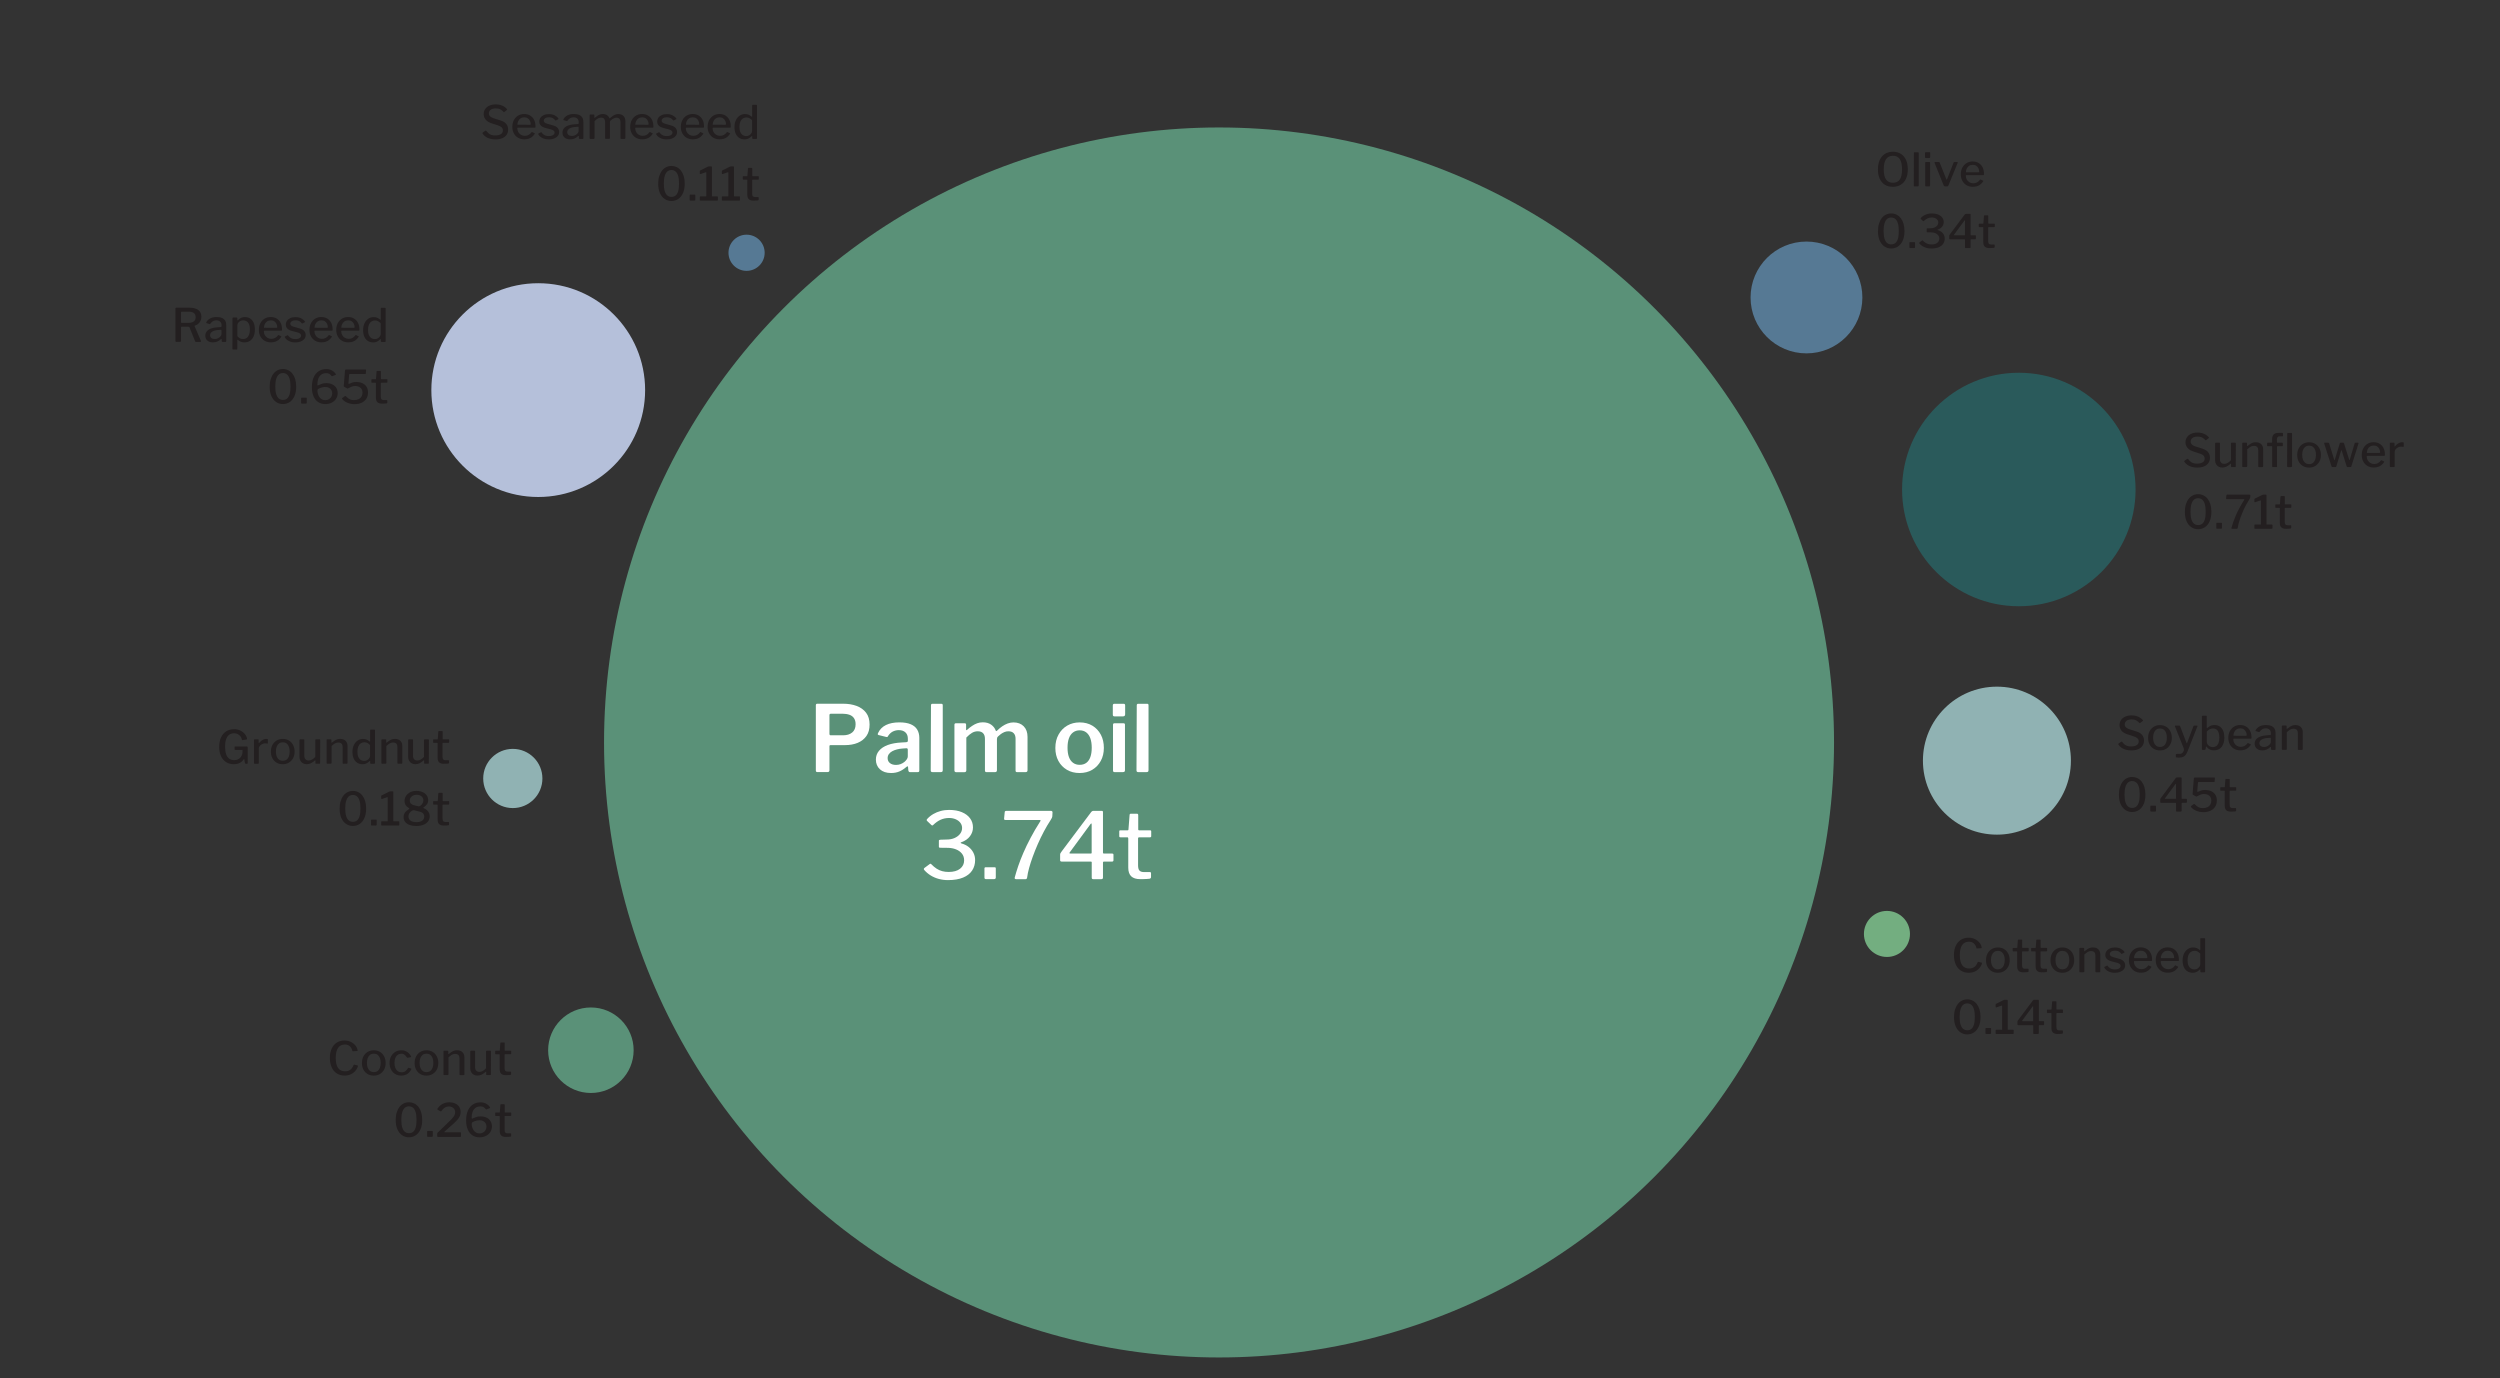 <?xml version="1.0" encoding="utf-8"?>
<!-- Generator: Adobe Illustrator 26.0.2, SVG Export Plug-In . SVG Version: 6.00 Build 0)  -->
<svg version="1.1" id="Layer_1" xmlns="http://www.w3.org/2000/svg" xmlns:xlink="http://www.w3.org/1999/xlink" x="0px" y="0px"
	 viewBox="0 0 760.17 419" style="enable-background:new 0 0 760.17 419;" xml:space="preserve">
<rect x="0" y="0" width="760.17" height="419" fill="#333333" stroke="none"/>
<style type="text/css">
	.st0{fill:#567994;}
	.st1{fill:#73AE80;}
	.st2{fill:#90B2B3;}
	.st3{fill:#5A9178;}
	.st4{fill:#B5C0DA;}
	.st5{fill:#2A5A5B;}
	.st6{fill:#FFFFFF;}
	.st7{fill:#231F20;}
</style>
<g id="Layer_1_00000140697558130016003600000017895680944583728520_">
	<circle class="st0" cx="227.01" cy="76.86" r="5.5"/>
	<circle class="st1" cx="573.76" cy="283.98" r="7"/>
	<circle class="st2" cx="155.93" cy="236.71" r="9"/>
	<circle class="st0" cx="549.29" cy="90.45" r="17"/>
	<circle class="st2" cx="607.2" cy="231.29" r="22.5"/>
	<circle class="st3" cx="179.67" cy="319.34" r="13"/>
	<circle class="st4" cx="163.66" cy="118.62" r="32.5"/>
	<circle class="st5" cx="613.86" cy="148.84" r="35.5"/>
	<circle class="st3" cx="370.67" cy="225.76" r="187"/>
	<g>
		<g>
			<path class="st6" d="M263.46,223.78c-0.64,0.92-1.53,1.62-2.65,2.09s-2.43,0.7-3.92,0.7h-4.4c-0.19,0-0.28,0.09-0.28,0.28v7.36
				c0,0.37-0.21,0.56-0.62,0.56h-3.02c-0.19,0-0.32-0.04-0.39-0.13c-0.08-0.08-0.11-0.21-0.11-0.38v-19.8
				c0-0.32,0.14-0.48,0.42-0.48h7.92c1.49,0,2.85,0.22,4.06,0.67s2.17,1.14,2.88,2.07c0.71,0.93,1.06,2.13,1.06,3.58
				C264.42,221.71,264.1,222.86,263.46,223.78z M259.68,218.39c-0.33-0.49-0.79-0.84-1.4-1.05s-1.3-0.32-2.09-0.32h-3.5
				c-0.32,0-0.48,0.14-0.48,0.42v5.66c0,0.32,0.12,0.48,0.36,0.48h3.78c1.16,0,2.08-0.28,2.77-0.85s1.04-1.4,1.04-2.48
				C260.17,219.49,260,218.88,259.68,218.39z"/>
			<path class="st6" d="M273.5,234.56c-0.75,0.33-1.6,0.49-2.55,0.49c-1.44,0-2.57-0.38-3.39-1.13s-1.23-1.74-1.23-2.95
				c0-1.03,0.31-1.92,0.94-2.67c0.63-0.76,1.53-1.35,2.7-1.78s2.58-0.68,4.23-0.76l1.4-0.08c0.11-0.02,0.21-0.06,0.31-0.11
				c0.09-0.06,0.14-0.16,0.14-0.31v-0.64c0-0.82-0.24-1.46-0.73-1.92c-0.49-0.46-1.16-0.69-2.02-0.69c-0.65,0-1.26,0.15-1.83,0.43
				c-0.57,0.29-1.06,0.76-1.47,1.41c-0.06,0.13-0.12,0.21-0.18,0.24c-0.07,0.03-0.18,0.02-0.35-0.01l-2.38-0.59
				c-0.08-0.04-0.14-0.09-0.18-0.17c-0.05-0.07-0.01-0.22,0.1-0.45c0.49-1.06,1.28-1.87,2.38-2.41c1.1-0.54,2.46-0.81,4.09-0.81
				c1.44,0,2.6,0.2,3.49,0.59c0.89,0.39,1.54,0.94,1.95,1.64s0.62,1.53,0.62,2.48v9.86c0,0.21-0.03,0.35-0.1,0.43
				s-0.19,0.13-0.38,0.13h-2.38c-0.17,0-0.29-0.07-0.36-0.2c-0.08-0.13-0.12-0.29-0.14-0.48l-0.06-0.84
				c-0.04-0.32-0.21-0.33-0.53-0.03C274.93,233.79,274.24,234.24,273.5,234.56z M275.62,227.52l-1.15,0.08
				c-0.6,0.04-1.17,0.13-1.72,0.27s-1.04,0.33-1.46,0.56s-0.76,0.52-1.01,0.87c-0.25,0.35-0.38,0.75-0.38,1.22
				c0,0.63,0.23,1.14,0.69,1.51s1.08,0.56,1.86,0.56c0.5,0,0.97-0.08,1.4-0.25s0.8-0.38,1.12-0.64s0.57-0.54,0.77-0.83
				s0.29-0.58,0.29-0.88V228C276.04,227.68,275.9,227.52,275.62,227.52z"/>
			<path class="st6" d="M286.66,234.16c0,0.22-0.05,0.38-0.14,0.48c-0.09,0.09-0.26,0.14-0.5,0.14h-2.46c-0.37,0-0.56-0.17-0.56-0.5
				l0.08-19.8c0-0.32,0.14-0.48,0.42-0.48h2.77c0.26,0,0.39,0.15,0.39,0.45V234.16z"/>
			<path class="st6" d="M290.21,234.27v-13.86c0-0.32,0.13-0.48,0.39-0.48h2.77c0.26,0,0.39,0.14,0.39,0.42v1.46
				c0,0.11,0.03,0.18,0.08,0.21c0.06,0.03,0.13,0,0.22-0.1c0.52-0.47,1.03-0.87,1.53-1.2c0.49-0.34,1.01-0.6,1.54-0.8
				s1.1-0.29,1.69-0.29c1.05,0,1.9,0.24,2.58,0.73s1.14,1.1,1.4,1.85c0.04,0.07,0.09,0.1,0.17,0.08c0.07-0.02,0.15-0.07,0.22-0.14
				c0.49-0.49,1-0.91,1.54-1.29c0.54-0.37,1.1-0.67,1.68-0.88s1.16-0.32,1.74-0.32c1.33,0,2.37,0.4,3.14,1.19
				c0.77,0.79,1.15,1.87,1.15,3.23v10.11c0,0.39-0.2,0.59-0.59,0.59h-2.58c-0.17,0-0.29-0.04-0.36-0.11s-0.11-0.21-0.11-0.39v-9.63
				c0-0.73-0.18-1.29-0.55-1.69c-0.36-0.4-0.91-0.6-1.64-0.6c-0.43,0-0.84,0.08-1.23,0.25s-0.75,0.37-1.06,0.6
				c-0.32,0.23-0.6,0.47-0.84,0.71c-0.13,0.13-0.22,0.26-0.27,0.38c-0.05,0.12-0.07,0.27-0.07,0.43v9.46c0,0.39-0.2,0.59-0.59,0.59
				h-2.58c-0.15,0-0.27-0.04-0.35-0.11s-0.13-0.21-0.13-0.39v-9.63c0-0.73-0.18-1.29-0.55-1.69c-0.36-0.4-0.91-0.6-1.64-0.6
				c-0.63,0-1.22,0.16-1.75,0.48c-0.53,0.32-1.11,0.79-1.72,1.43v9.97c0,0.37-0.21,0.56-0.64,0.56h-2.49
				C290.38,234.77,290.21,234.6,290.21,234.27z"/>
			<path class="st6" d="M324.41,234.07c-1.11-0.65-1.97-1.55-2.59-2.7s-0.92-2.46-0.92-3.93c0-1.55,0.32-2.91,0.97-4.07
				c0.64-1.17,1.52-2.08,2.63-2.73c1.11-0.65,2.38-0.98,3.79-0.98c1.47,0,2.76,0.33,3.86,0.99s1.96,1.58,2.58,2.74
				s0.92,2.51,0.92,4.02c0,1.49-0.31,2.81-0.94,3.96c-0.63,1.15-1.49,2.05-2.59,2.7s-2.39,0.98-3.86,0.98
				C326.81,235.05,325.52,234.73,324.41,234.07z M330.31,231.96c0.54-0.4,0.95-0.99,1.23-1.76c0.28-0.77,0.42-1.72,0.42-2.84
				c0-1.14-0.15-2.1-0.43-2.88c-0.29-0.78-0.71-1.38-1.25-1.79c-0.54-0.41-1.2-0.62-1.99-0.62c-0.77,0-1.43,0.21-1.99,0.62
				c-0.56,0.41-0.99,1.01-1.27,1.79c-0.29,0.78-0.43,1.75-0.43,2.88c0,1.12,0.14,2.07,0.43,2.84c0.29,0.77,0.71,1.36,1.27,1.76
				s1.22,0.6,1.99,0.6C329.09,232.56,329.76,232.36,330.31,231.96z"/>
			<path class="st6" d="M342.12,217.19c0,0.43-0.22,0.64-0.67,0.64h-2.55c-0.21,0-0.35-0.05-0.42-0.14
				c-0.08-0.09-0.11-0.23-0.11-0.42v-2.74c0-0.35,0.15-0.53,0.45-0.53h2.88c0.28,0,0.42,0.17,0.42,0.5L342.12,217.19L342.12,217.19z
				 M342.07,234.16c0,0.22-0.05,0.38-0.15,0.48c-0.1,0.09-0.28,0.14-0.52,0.14h-2.44c-0.21,0-0.35-0.04-0.42-0.13
				c-0.08-0.08-0.11-0.21-0.11-0.38v-13.86c0-0.32,0.13-0.48,0.39-0.48h2.86c0.26,0,0.39,0.15,0.39,0.45L342.07,234.16
				L342.07,234.16z"/>
			<path class="st6" d="M349.23,234.16c0,0.22-0.05,0.38-0.14,0.48c-0.09,0.09-0.26,0.14-0.5,0.14h-2.46c-0.37,0-0.56-0.17-0.56-0.5
				l0.08-19.8c0-0.32,0.14-0.48,0.42-0.48h2.77c0.26,0,0.39,0.15,0.39,0.45V234.16z"/>
		</g>
	</g>
	<g>
		<g>
			<path class="st6" d="M281.88,249.07c0.56-0.62,1.19-1.13,1.89-1.54c0.7-0.41,1.46-0.72,2.28-0.94s1.67-0.32,2.55-0.32
				c1.51,0,2.81,0.23,3.89,0.69c1.08,0.46,1.91,1.08,2.49,1.88c0.58,0.79,0.87,1.71,0.87,2.76c0,0.97-0.3,1.86-0.91,2.67
				c-0.61,0.81-1.45,1.4-2.53,1.78c-0.21,0.08-0.31,0.15-0.32,0.21c-0.01,0.07,0.09,0.14,0.29,0.21c0.78,0.21,1.48,0.55,2.1,1.02
				c0.62,0.48,1.11,1.05,1.47,1.74c0.36,0.68,0.55,1.44,0.55,2.28c0,1.21-0.3,2.28-0.91,3.19c-0.61,0.92-1.52,1.63-2.74,2.14
				s-2.76,0.77-4.61,0.77c-0.97,0-1.9-0.12-2.79-0.36s-1.7-0.59-2.45-1.05s-1.41-1.02-1.99-1.69c-0.09-0.13-0.13-0.24-0.1-0.34
				c0.03-0.09,0.1-0.19,0.21-0.28l1.51-1.12c0.13-0.11,0.23-0.16,0.31-0.14c0.07,0.02,0.14,0.06,0.2,0.11
				c0.56,0.58,1.11,1.04,1.65,1.39s1.11,0.6,1.71,0.76s1.25,0.24,1.96,0.24c1.49,0,2.65-0.33,3.47-0.98s1.23-1.5,1.23-2.55
				c0-0.82-0.23-1.51-0.69-2.07s-1.05-0.98-1.79-1.27c-0.74-0.29-1.53-0.44-2.37-0.46l-2.44-0.03c-0.26,0-0.39-0.1-0.39-0.31v-1.82
				c0-0.19,0.13-0.29,0.39-0.31l1.96-0.06c0.92,0,1.72-0.15,2.42-0.46c0.7-0.31,1.26-0.73,1.67-1.26s0.62-1.12,0.62-1.78
				c0-0.58-0.17-1.1-0.5-1.55c-0.34-0.46-0.8-0.82-1.4-1.09s-1.28-0.41-2.04-0.41c-0.93,0-1.79,0.18-2.58,0.53
				c-0.78,0.35-1.54,0.89-2.27,1.6c-0.11,0.09-0.2,0.15-0.27,0.15c-0.07,0.01-0.16-0.04-0.29-0.15l-1.32-1.26
				C281.74,249.43,281.74,249.26,281.88,249.07z"/>
			<path class="st6" d="M302.79,266.82c0,0.34-0.2,0.5-0.59,0.5h-2.38c-0.32,0-0.48-0.15-0.48-0.45v-2.77
				c0-0.26,0.11-0.39,0.34-0.39h2.8c0.21,0,0.31,0.12,0.31,0.36L302.79,266.82L302.79,266.82z"/>
			<path class="st6" d="M319.48,246.55c0.21,0,0.35,0.04,0.43,0.13s0.13,0.18,0.13,0.29l-0.06,1.18c0,0.15-0.05,0.34-0.15,0.56
				s-0.22,0.43-0.35,0.62c-0.71,1.08-1.4,2.25-2.07,3.51s-1.29,2.54-1.86,3.85c-0.57,1.31-1.08,2.58-1.53,3.82s-0.82,2.39-1.11,3.46
				c-0.29,1.06-0.48,1.98-0.57,2.74c-0.04,0.41-0.2,0.62-0.48,0.62h-2.91c-0.36,0-0.49-0.19-0.39-0.56
				c0.28-1.04,0.63-2.19,1.05-3.43c0.42-1.24,0.94-2.58,1.57-4.03c0.62-1.45,1.36-2.97,2.21-4.58s1.82-3.28,2.93-5.01
				c0.07-0.11,0.1-0.21,0.08-0.28s-0.11-0.11-0.28-0.11H305.7c-0.28,0-0.41-0.14-0.39-0.42l0.2-2.04c0.04-0.21,0.21-0.31,0.53-0.31
				L319.48,246.55L319.48,246.55z"/>
			<path class="st6" d="M332.15,246.62c0.1-0.05,0.26-0.07,0.46-0.07h2.41c0.24,0,0.36,0.13,0.36,0.39v12.32
				c0,0.19,0.08,0.28,0.25,0.28h2.52c0.28,0,0.42,0.11,0.42,0.34v1.68c0,0.28-0.14,0.42-0.42,0.42h-2.49
				c-0.19,0-0.28,0.09-0.28,0.28v4.59c0,0.32-0.18,0.48-0.53,0.48h-2.44c-0.3,0-0.45-0.15-0.45-0.45v-4.7c0-0.13-0.09-0.2-0.28-0.2
				h-8.85c-0.32,0-0.48-0.14-0.48-0.42v-1.71c0-0.15,0.04-0.3,0.13-0.46s0.22-0.36,0.41-0.6l8.9-11.87
				C331.93,246.77,332.04,246.67,332.15,246.62z M331.69,259.54c0.17,0,0.25-0.06,0.25-0.2v-8.6c0-0.22-0.03-0.34-0.08-0.36
				s-0.16,0.07-0.31,0.25l-6.27,8.54c-0.19,0.24-0.12,0.36,0.2,0.36h6.21V259.54z"/>
			<path class="st6" d="M346.3,254.62c-0.17,0-0.25,0.09-0.25,0.28v8.2c0,0.8,0.15,1.35,0.45,1.64c0.3,0.29,0.76,0.43,1.37,0.43
				h1.79c0.11,0,0.2,0.03,0.25,0.1c0.06,0.07,0.08,0.14,0.08,0.24v1.2c0,0.24-0.14,0.4-0.42,0.48c-0.24,0.04-0.54,0.07-0.9,0.08
				c-0.36,0.02-0.71,0.03-1.05,0.04c-0.35,0.01-0.65,0.01-0.91,0.01c-1.21,0-2.12-0.28-2.73-0.85s-0.91-1.45-0.91-2.65v-8.88
				c0-0.22-0.09-0.34-0.28-0.34h-2.1c-0.24,0-0.36-0.11-0.36-0.34v-1.48c0-0.21,0.11-0.31,0.34-0.31h2.24
				c0.15,0,0.22-0.08,0.22-0.25l0.34-4.4c0.02-0.26,0.13-0.39,0.34-0.39h1.93c0.24,0,0.36,0.15,0.36,0.45v4.34
				c0,0.17,0.08,0.25,0.25,0.25h3.36c0.22,0,0.34,0.1,0.34,0.31v1.48c0,0.22-0.13,0.34-0.39,0.34h-3.36V254.62z"/>
		</g>
	</g>
	<g>
		<g>
			<path class="st7" d="M61.09,103.88c-0.03,0.06-0.09,0.09-0.16,0.09h-1.36c-0.11,0-0.2-0.07-0.25-0.2l-1.71-4.26
				c-0.05-0.11-0.16-0.17-0.35-0.17h-2.04c-0.07,0-0.11,0.02-0.13,0.05s-0.04,0.07-0.04,0.1v4.21c0,0.17-0.09,0.25-0.27,0.25h-1.19
				c-0.09,0-0.16-0.02-0.19-0.06s-0.05-0.09-0.05-0.17v-9.95c0-0.14,0.06-0.21,0.2-0.21h4.05c1.15,0,2.04,0.23,2.68,0.7
				c0.64,0.47,0.96,1.15,0.96,2.04c0,0.51-0.1,0.95-0.29,1.32c-0.2,0.37-0.45,0.67-0.75,0.9s-0.63,0.39-0.97,0.5
				c-0.07,0.03-0.08,0.08-0.06,0.17l1.93,4.47C61.12,103.75,61.12,103.82,61.09,103.88z M58.92,97.75c0.38-0.27,0.57-0.71,0.57-1.29
				c0-0.56-0.17-0.98-0.52-1.26c-0.34-0.28-0.83-0.42-1.47-0.42h-2.23c-0.15,0-0.22,0.06-0.22,0.17v3.02c0,0.13,0.05,0.2,0.15,0.2
				h2.06C57.99,98.16,58.54,98.02,58.92,97.75z"/>
			<path class="st7" d="M66.07,103.86c-0.39,0.17-0.83,0.25-1.33,0.25c-0.72,0-1.28-0.19-1.69-0.56c-0.41-0.37-0.62-0.86-0.62-1.47
				c0-0.51,0.15-0.95,0.44-1.32c0.29-0.36,0.72-0.65,1.29-0.87c0.56-0.21,1.25-0.34,2.07-0.38l0.91-0.07
				c0.06-0.01,0.11-0.03,0.15-0.06c0.05-0.03,0.07-0.08,0.07-0.15v-0.35c0-0.46-0.14-0.82-0.42-1.08s-0.66-0.4-1.15-0.4
				c-0.36,0-0.7,0.08-1.01,0.25c-0.31,0.17-0.58,0.43-0.83,0.78c-0.03,0.05-0.06,0.08-0.08,0.1c-0.03,0.02-0.08,0.02-0.15,0
				l-0.95-0.28c-0.04-0.02-0.06-0.04-0.08-0.08s0-0.1,0.04-0.19c0.27-0.5,0.67-0.89,1.2-1.17c0.53-0.28,1.17-0.41,1.94-0.41
				c0.67,0,1.22,0.1,1.65,0.29s0.75,0.47,0.96,0.83s0.31,0.78,0.31,1.27v4.94c0,0.09-0.02,0.16-0.05,0.19s-0.09,0.05-0.16,0.05
				h-0.95c-0.07,0-0.12-0.03-0.15-0.08c-0.04-0.05-0.06-0.12-0.07-0.2l-0.01-0.53c-0.03-0.15-0.11-0.16-0.24-0.03
				C66.82,103.45,66.46,103.69,66.07,103.86z M67.16,100.28l-0.76,0.06c-0.37,0.02-0.71,0.07-1.02,0.15s-0.57,0.18-0.79,0.31
				s-0.39,0.29-0.52,0.47s-0.19,0.39-0.19,0.64c0,0.36,0.13,0.65,0.38,0.86s0.6,0.31,1.04,0.31c0.28,0,0.54-0.05,0.79-0.15
				s0.46-0.22,0.65-0.37c0.19-0.16,0.33-0.32,0.44-0.49s0.16-0.33,0.16-0.49v-1.09C67.35,100.33,67.29,100.26,67.16,100.28z"/>
			<path class="st7" d="M72.17,96.78v0.55c0,0.07,0.02,0.1,0.05,0.1c0.03,0,0.08-0.02,0.13-0.06c0.12-0.12,0.27-0.25,0.45-0.4
				c0.18-0.14,0.4-0.27,0.68-0.39c0.27-0.11,0.61-0.17,1.01-0.17c0.57,0,1.08,0.14,1.53,0.41c0.45,0.28,0.81,0.69,1.08,1.24
				c0.27,0.55,0.4,1.25,0.4,2.1c0,0.86-0.13,1.58-0.4,2.16c-0.27,0.58-0.63,1.03-1.11,1.33s-1.02,0.46-1.64,0.46
				c-0.41,0-0.78-0.06-1.1-0.19s-0.6-0.3-0.85-0.51c-0.08-0.08-0.14-0.12-0.18-0.1c-0.04,0.01-0.06,0.08-0.06,0.19v2.59
				c0,0.13-0.06,0.2-0.17,0.2h-1.13c-0.12,0-0.18-0.07-0.18-0.2V96.8c0-0.09,0.02-0.16,0.06-0.2c0.04-0.04,0.11-0.06,0.21-0.06h0.98
				C72.09,96.55,72.17,96.63,72.17,96.78z M72.96,102.87c0.28,0.15,0.59,0.23,0.93,0.23c0.42,0,0.79-0.11,1.1-0.32
				s0.56-0.54,0.73-0.97c0.18-0.43,0.27-0.98,0.27-1.65c0-0.66-0.09-1.19-0.27-1.6c-0.18-0.4-0.43-0.69-0.73-0.88
				c-0.31-0.18-0.65-0.27-1.02-0.27c-0.35,0-0.65,0.07-0.92,0.22s-0.48,0.34-0.64,0.56c-0.15,0.22-0.23,0.45-0.23,0.67v3.37
				C72.42,102.51,72.69,102.72,72.96,102.87z"/>
			<path class="st7" d="M80.54,101.92c0.2,0.34,0.47,0.61,0.81,0.81s0.72,0.3,1.14,0.3c0.43,0,0.81-0.09,1.15-0.27
				c0.34-0.18,0.64-0.45,0.92-0.83c0.03-0.04,0.06-0.06,0.08-0.06c0.03,0,0.07,0.01,0.13,0.03l0.71,0.34
				c0.1,0.05,0.11,0.12,0.03,0.22c-0.26,0.38-0.55,0.7-0.86,0.94c-0.31,0.24-0.66,0.42-1.04,0.53s-0.81,0.17-1.27,0.17
				c-0.71,0-1.33-0.16-1.88-0.48s-0.97-0.76-1.28-1.33s-0.47-1.22-0.47-1.96c0-0.81,0.16-1.51,0.48-2.09
				c0.32-0.58,0.75-1.04,1.29-1.36c0.55-0.32,1.15-0.48,1.83-0.48c0.69,0,1.3,0.15,1.81,0.46s0.92,0.74,1.21,1.31
				s0.43,1.26,0.43,2.07c0,0.08-0.01,0.16-0.03,0.22s-0.08,0.09-0.18,0.09h-5.18c-0.05,0-0.08,0.02-0.1,0.06s-0.04,0.1-0.04,0.16
				C80.24,101.2,80.33,101.58,80.54,101.92z M84.06,99.67c0.1,0,0.17-0.01,0.2-0.04s0.04-0.08,0.04-0.15c0-0.35-0.08-0.69-0.23-1.01
				s-0.37-0.57-0.66-0.77s-0.64-0.29-1.06-0.29c-0.44,0-0.81,0.1-1.13,0.31c-0.31,0.21-0.55,0.49-0.71,0.83s-0.25,0.71-0.25,1.11
				L84.06,99.67z"/>
			<path class="st7" d="M91,97.64c-0.32-0.17-0.7-0.25-1.13-0.25c-0.46,0-0.84,0.09-1.14,0.28s-0.46,0.45-0.46,0.78
				c0,0.16,0.07,0.32,0.2,0.48s0.41,0.3,0.84,0.42l1.72,0.49c0.68,0.18,1.17,0.44,1.47,0.8c0.3,0.35,0.45,0.76,0.45,1.22
				c0,0.47-0.13,0.87-0.4,1.2c-0.27,0.33-0.63,0.59-1.11,0.78s-1.01,0.28-1.62,0.28c-0.76,0-1.43-0.15-2-0.44
				c-0.56-0.29-0.96-0.66-1.2-1.1c-0.02-0.06-0.03-0.1-0.03-0.15s0.02-0.08,0.06-0.1l0.69-0.36c0.07-0.04,0.12-0.05,0.16-0.05
				s0.07,0.03,0.09,0.06c0.15,0.21,0.32,0.41,0.52,0.57c0.2,0.17,0.43,0.3,0.71,0.4s0.62,0.15,1.01,0.15c0.33,0,0.62-0.04,0.89-0.13
				s0.47-0.21,0.62-0.37s0.22-0.34,0.22-0.56s-0.09-0.42-0.27-0.58s-0.5-0.31-0.96-0.43l-1.43-0.36c-0.71-0.19-1.22-0.44-1.53-0.77
				c-0.31-0.33-0.46-0.72-0.46-1.18s0.12-0.86,0.36-1.2s0.58-0.61,1.03-0.81c0.44-0.2,0.96-0.29,1.56-0.29
				c0.65,0,1.23,0.12,1.72,0.37s0.87,0.56,1.12,0.94c0.03,0.04,0.05,0.08,0.06,0.12c0.01,0.04-0.01,0.08-0.07,0.12l-0.73,0.38
				c-0.04,0.02-0.08,0.02-0.12,0.01s-0.08-0.03-0.12-0.07C91.57,98.03,91.32,97.81,91,97.64z"/>
			<path class="st7" d="M95.92,101.92c0.2,0.34,0.47,0.61,0.81,0.81s0.72,0.3,1.14,0.3c0.43,0,0.81-0.09,1.15-0.27
				c0.34-0.18,0.64-0.45,0.92-0.83c0.03-0.04,0.06-0.06,0.08-0.06c0.03,0,0.07,0.01,0.13,0.03l0.71,0.34
				c0.1,0.05,0.11,0.12,0.03,0.22c-0.26,0.38-0.55,0.7-0.86,0.94c-0.31,0.24-0.66,0.42-1.04,0.53s-0.81,0.17-1.27,0.17
				c-0.71,0-1.33-0.16-1.88-0.48s-0.97-0.76-1.28-1.33s-0.47-1.22-0.47-1.96c0-0.81,0.16-1.51,0.48-2.09
				c0.32-0.58,0.75-1.04,1.29-1.36c0.55-0.32,1.15-0.48,1.83-0.48c0.69,0,1.3,0.15,1.81,0.46s0.92,0.74,1.21,1.31
				s0.43,1.26,0.43,2.07c0,0.08-0.01,0.16-0.03,0.22s-0.08,0.09-0.18,0.09h-5.18c-0.05,0-0.08,0.02-0.1,0.06s-0.04,0.1-0.04,0.16
				C95.62,101.2,95.72,101.58,95.92,101.92z M99.44,99.67c0.1,0,0.17-0.01,0.2-0.04s0.04-0.08,0.04-0.15c0-0.35-0.08-0.69-0.23-1.01
				s-0.37-0.57-0.66-0.77s-0.64-0.29-1.06-0.29c-0.44,0-0.81,0.1-1.13,0.31c-0.31,0.21-0.55,0.49-0.71,0.83s-0.25,0.71-0.25,1.11
				L99.44,99.67z"/>
			<path class="st7" d="M104.07,101.92c0.2,0.34,0.47,0.61,0.81,0.81s0.72,0.3,1.14,0.3c0.43,0,0.81-0.09,1.15-0.27
				c0.34-0.18,0.64-0.45,0.92-0.83c0.03-0.04,0.06-0.06,0.08-0.06c0.03,0,0.07,0.01,0.13,0.03l0.71,0.34
				c0.1,0.05,0.11,0.12,0.03,0.22c-0.26,0.38-0.55,0.7-0.86,0.94c-0.31,0.24-0.66,0.42-1.04,0.53s-0.81,0.17-1.27,0.17
				c-0.71,0-1.33-0.16-1.88-0.48s-0.97-0.76-1.28-1.33s-0.47-1.22-0.47-1.96c0-0.81,0.16-1.51,0.48-2.09
				c0.32-0.58,0.75-1.04,1.29-1.36c0.55-0.32,1.15-0.48,1.83-0.48c0.69,0,1.3,0.15,1.81,0.46s0.92,0.74,1.21,1.31
				s0.43,1.26,0.43,2.07c0,0.08-0.01,0.16-0.03,0.22s-0.08,0.09-0.18,0.09h-5.18c-0.05,0-0.08,0.02-0.1,0.06s-0.04,0.1-0.04,0.16
				C103.77,101.2,103.87,101.58,104.07,101.92z M107.59,99.67c0.1,0,0.17-0.01,0.2-0.04s0.04-0.08,0.04-0.15
				c0-0.35-0.08-0.69-0.23-1.01s-0.37-0.57-0.66-0.77s-0.64-0.29-1.06-0.29c-0.44,0-0.81,0.1-1.13,0.31
				c-0.31,0.21-0.55,0.49-0.71,0.83s-0.25,0.71-0.25,1.11L107.59,99.67z"/>
			<path class="st7" d="M115.86,103.92c-0.04-0.04-0.06-0.09-0.06-0.17v-0.53c0-0.07-0.02-0.1-0.06-0.11s-0.08,0.01-0.13,0.06
				c-0.12,0.11-0.28,0.24-0.46,0.39s-0.42,0.28-0.7,0.39s-0.61,0.17-0.99,0.17c-0.58,0-1.1-0.14-1.56-0.42s-0.83-0.7-1.09-1.25
				c-0.27-0.56-0.4-1.25-0.4-2.08c0-0.79,0.14-1.48,0.42-2.07s0.66-1.05,1.15-1.38c0.49-0.33,1.03-0.5,1.64-0.5
				c0.44,0,0.81,0.07,1.11,0.21s0.58,0.32,0.82,0.53c0.07,0.07,0.13,0.09,0.17,0.08c0.04-0.01,0.06-0.07,0.06-0.17v-3.26
				c0-0.14,0.06-0.21,0.18-0.21h1.12c0.12,0,0.18,0.07,0.18,0.21v9.94c0,0.08-0.02,0.14-0.06,0.18s-0.11,0.06-0.21,0.06h-0.97
				C115.95,103.97,115.9,103.95,115.86,103.92z M114.95,97.66c-0.27-0.15-0.57-0.22-0.91-0.22c-0.41,0-0.78,0.11-1.1,0.32
				s-0.57,0.53-0.76,0.96c-0.18,0.42-0.27,0.96-0.27,1.6c0,0.65,0.09,1.19,0.28,1.6c0.19,0.41,0.44,0.71,0.75,0.9
				s0.66,0.29,1.03,0.29c0.34,0,0.64-0.08,0.91-0.24s0.49-0.36,0.64-0.6c0.16-0.24,0.24-0.47,0.24-0.71v-3.28
				C115.5,98.02,115.22,97.81,114.95,97.66z"/>
		</g>
	</g>
	<g>
		<g>
			<path class="st7" d="M87.63,112.56c0.49,0.24,0.92,0.59,1.28,1.04c0.36,0.46,0.65,1.02,0.85,1.69c0.2,0.67,0.3,1.43,0.3,2.27
				c0,1.13-0.17,2.09-0.52,2.88s-0.83,1.39-1.44,1.8s-1.3,0.62-2.07,0.62c-0.78,0-1.47-0.21-2.07-0.62
				c-0.61-0.41-1.08-1.01-1.44-1.79c-0.35-0.78-0.52-1.74-0.52-2.87c0-0.86,0.1-1.62,0.31-2.28c0.21-0.66,0.49-1.23,0.85-1.69
				s0.79-0.81,1.28-1.05c0.49-0.24,1.02-0.36,1.6-0.36C86.61,112.2,87.14,112.32,87.63,112.56z M87.28,121.19
				c0.34-0.27,0.6-0.71,0.78-1.3c0.18-0.59,0.27-1.37,0.27-2.33c0-0.98-0.09-1.77-0.28-2.38s-0.45-1.05-0.8-1.33
				s-0.76-0.42-1.23-0.42s-0.87,0.14-1.22,0.42c-0.34,0.28-0.61,0.73-0.8,1.34s-0.29,1.4-0.29,2.37c0,0.96,0.1,1.74,0.29,2.33
				s0.46,1.03,0.8,1.3c0.35,0.28,0.76,0.41,1.23,0.41C86.53,121.61,86.94,121.47,87.28,121.19z"/>
			<path class="st7" d="M93.28,122.48c0,0.17-0.1,0.25-0.29,0.25H91.8c-0.16,0-0.24-0.07-0.24-0.22v-1.39c0-0.13,0.06-0.2,0.17-0.2
				h1.4c0.1,0,0.15,0.06,0.15,0.18C93.28,121.1,93.28,122.48,93.28,122.48z"/>
			<path class="st7" d="M100.22,112.35c0.31,0.09,0.59,0.21,0.83,0.36c0.24,0.15,0.45,0.31,0.63,0.49s0.31,0.36,0.41,0.55
				c0.02,0.05,0.03,0.09,0.04,0.14c0,0.05-0.03,0.08-0.1,0.11l-1.02,0.38c-0.06,0.03-0.1,0.03-0.14-0.01
				c-0.04-0.03-0.07-0.07-0.1-0.1c-0.19-0.24-0.4-0.44-0.64-0.59c-0.24-0.15-0.55-0.22-0.93-0.22c-0.61,0-1.11,0.15-1.51,0.44
				s-0.7,0.7-0.89,1.21s-0.29,1.1-0.29,1.75c0,0.16,0.02,0.26,0.05,0.3c0.03,0.04,0.11,0.04,0.22-0.02
				c0.34-0.16,0.71-0.31,1.08-0.44c0.38-0.14,0.83-0.2,1.36-0.2c0.72,0,1.34,0.13,1.86,0.39c0.52,0.26,0.91,0.62,1.19,1.08
				s0.41,0.99,0.41,1.58c0,0.65-0.17,1.23-0.5,1.73s-0.79,0.89-1.35,1.17c-0.57,0.28-1.2,0.42-1.9,0.42c-0.85,0-1.58-0.21-2.19-0.62
				s-1.08-1-1.41-1.76c-0.33-0.77-0.5-1.68-0.5-2.76c0-1.15,0.18-2.13,0.53-2.95s0.86-1.45,1.51-1.89s1.42-0.66,2.31-0.66
				C99.56,112.21,99.91,112.26,100.22,112.35z M98.19,117.74c-0.28,0.05-0.54,0.12-0.78,0.21c-0.25,0.09-0.46,0.19-0.62,0.3
				c-0.09,0.07-0.16,0.13-0.2,0.2c-0.04,0.07-0.06,0.19-0.06,0.36c0,0.33,0.05,0.66,0.15,0.99c0.1,0.33,0.25,0.64,0.44,0.93
				c0.2,0.29,0.44,0.52,0.74,0.69c0.3,0.17,0.64,0.26,1.04,0.26s0.76-0.09,1.08-0.27s0.57-0.43,0.76-0.75s0.28-0.67,0.28-1.06
				c0-0.37-0.09-0.7-0.26-0.99s-0.41-0.52-0.72-0.69c-0.31-0.17-0.67-0.25-1.09-0.25C98.71,117.66,98.46,117.69,98.19,117.74z"/>
			<path class="st7" d="M111.05,112.34c0.12,0,0.2,0.02,0.22,0.05s0.04,0.1,0.03,0.19l-0.06,0.95c-0.01,0.08-0.03,0.14-0.05,0.16
				c-0.02,0.02-0.08,0.04-0.17,0.04h-4.66c-0.12,0-0.19,0.06-0.2,0.17l-0.21,2.65c-0.01,0.07,0,0.11,0.04,0.15s0.08,0.04,0.13,0.02
				c0.35-0.16,0.7-0.3,1.03-0.41s0.73-0.17,1.2-0.17c0.64,0,1.23,0.11,1.77,0.34c0.54,0.23,0.97,0.58,1.29,1.06
				c0.33,0.48,0.49,1.08,0.49,1.81c0,0.75-0.17,1.38-0.52,1.91c-0.35,0.53-0.82,0.93-1.44,1.21c-0.61,0.28-1.31,0.42-2.11,0.42
				c-0.77,0-1.48-0.13-2.14-0.4c-0.66-0.27-1.2-0.64-1.62-1.13c-0.05-0.06-0.07-0.13-0.08-0.18c0-0.06,0.03-0.11,0.11-0.17
				l0.77-0.57c0.09-0.07,0.19-0.06,0.28,0.03c0.24,0.23,0.48,0.44,0.71,0.62c0.23,0.18,0.49,0.32,0.77,0.42s0.62,0.15,1.01,0.15
				c0.55,0,1.02-0.1,1.41-0.29c0.39-0.19,0.68-0.46,0.88-0.81s0.3-0.73,0.3-1.16c0-0.45-0.1-0.82-0.29-1.12s-0.46-0.53-0.79-0.68
				s-0.71-0.23-1.13-0.23c-0.44,0-0.84,0.08-1.19,0.24c-0.35,0.16-0.7,0.33-1.02,0.5c-0.08,0.04-0.14,0.05-0.16,0.05
				c-0.02,0-0.07-0.03-0.13-0.06l-0.87-0.49c-0.08-0.05-0.13-0.09-0.13-0.13s0-0.11,0.01-0.22l0.38-4.66
				c0.01-0.09,0.04-0.16,0.08-0.19s0.14-0.05,0.3-0.05h5.76V112.34z"/>
			<path class="st7" d="M115.92,116.37c-0.08,0-0.13,0.05-0.13,0.14v4.1c0,0.4,0.08,0.67,0.22,0.82c0.15,0.14,0.38,0.22,0.69,0.22
				h0.9c0.06,0,0.1,0.02,0.13,0.05c0.03,0.03,0.04,0.07,0.04,0.12v0.6c0,0.12-0.07,0.2-0.21,0.24c-0.12,0.02-0.27,0.03-0.45,0.04
				s-0.35,0.02-0.53,0.02s-0.32,0.01-0.46,0.01c-0.61,0-1.06-0.14-1.36-0.43c-0.3-0.28-0.46-0.73-0.46-1.32v-4.44
				c0-0.11-0.05-0.17-0.14-0.17h-1.05c-0.12,0-0.18-0.06-0.18-0.17v-0.74c0-0.1,0.06-0.15,0.17-0.15h1.12
				c0.07,0,0.11-0.04,0.11-0.13l0.17-2.2c0.01-0.13,0.07-0.2,0.17-0.2h0.97c0.12,0,0.18,0.07,0.18,0.22v2.17
				c0,0.08,0.04,0.13,0.13,0.13h1.68c0.11,0,0.17,0.05,0.17,0.15v0.74c0,0.11-0.07,0.17-0.2,0.17L115.92,116.37L115.92,116.37z"/>
		</g>
	</g>
	<g>
		<g>
			<path class="st7" d="M68.74,231.73c-0.67-0.43-1.19-1.04-1.55-1.83s-0.54-1.73-0.54-2.81c0-1.12,0.19-2.08,0.57-2.88
				s0.91-1.42,1.59-1.85s1.47-0.64,2.38-0.64c0.68,0,1.3,0.14,1.87,0.41c0.56,0.27,1.03,0.62,1.39,1.06s0.58,0.9,0.67,1.39
				c0.02,0.09,0.02,0.16,0,0.19s-0.06,0.06-0.13,0.08l-1.27,0.2c-0.06,0.01-0.1,0-0.12-0.03c-0.02-0.03-0.04-0.07-0.05-0.14
				c-0.07-0.35-0.21-0.67-0.42-0.96c-0.21-0.28-0.49-0.51-0.82-0.69s-0.71-0.26-1.14-0.26c-0.58,0-1.07,0.15-1.48,0.45
				s-0.72,0.75-0.93,1.34c-0.21,0.6-0.32,1.35-0.32,2.25c0,0.95,0.11,1.73,0.32,2.34s0.53,1.06,0.95,1.35
				c0.42,0.29,0.92,0.44,1.5,0.44c0.4,0,0.76-0.07,1.06-0.2c0.31-0.13,0.56-0.31,0.77-0.53s0.36-0.47,0.48-0.73s0.18-0.52,0.21-0.78
				l0.01-0.7c0.02-0.11-0.03-0.17-0.14-0.17h-2.1c-0.06,0-0.1-0.01-0.13-0.04c-0.03-0.02-0.04-0.07-0.04-0.13v-0.74
				c0-0.1,0.05-0.15,0.15-0.15l3.56,0.01c0.09,0,0.16,0.02,0.21,0.06s0.07,0.1,0.07,0.16v4.86c0,0.07-0.02,0.11-0.05,0.14
				c-0.03,0.03-0.08,0.04-0.13,0.04h-0.36c-0.07,0-0.12-0.01-0.17-0.04c-0.05-0.02-0.09-0.07-0.12-0.15l-0.22-1.2
				c-0.01-0.05-0.03-0.07-0.05-0.07s-0.05,0.02-0.09,0.07c-0.17,0.26-0.39,0.51-0.65,0.74c-0.27,0.23-0.59,0.42-0.98,0.57
				c-0.39,0.14-0.85,0.22-1.38,0.22C70.2,232.37,69.41,232.16,68.74,231.73z"/>
			<path class="st7" d="M77.28,232.18c-0.04-0.04-0.06-0.09-0.06-0.17v-6.99c0-0.14,0.06-0.21,0.18-0.21h1.08
				c0.11,0,0.17,0.06,0.17,0.18v0.88c0,0.06,0.02,0.09,0.05,0.1c0.03,0.01,0.07-0.01,0.1-0.06c0.23-0.28,0.47-0.51,0.71-0.69
				c0.24-0.18,0.48-0.32,0.72-0.41s0.49-0.14,0.73-0.14c0.33,0,0.49,0.07,0.49,0.2v1.09c0,0.11-0.05,0.16-0.15,0.14
				c-0.11-0.03-0.23-0.05-0.36-0.06s-0.25-0.01-0.39-0.01c-0.2,0-0.4,0.04-0.62,0.13c-0.21,0.08-0.41,0.2-0.6,0.34
				c-0.18,0.14-0.33,0.31-0.45,0.48c-0.12,0.18-0.18,0.36-0.18,0.55V232c0,0.16-0.09,0.24-0.27,0.24h-0.99
				C77.37,232.23,77.31,232.21,77.28,232.18z"/>
			<path class="st7" d="M84.08,231.89c-0.54-0.32-0.96-0.77-1.26-1.34s-0.45-1.23-0.45-1.98c0-0.77,0.15-1.45,0.46-2.04
				c0.31-0.58,0.74-1.04,1.28-1.36s1.17-0.49,1.87-0.49c0.73,0,1.36,0.17,1.9,0.5s0.95,0.79,1.25,1.37s0.45,1.25,0.45,2.01
				c0,0.75-0.15,1.41-0.46,1.98c-0.3,0.57-0.73,1.02-1.27,1.35c-0.54,0.33-1.17,0.49-1.89,0.49S84.62,232.21,84.08,231.89z
				 M87.12,230.99c0.31-0.22,0.54-0.54,0.71-0.96c0.16-0.42,0.25-0.92,0.25-1.5s-0.08-1.09-0.25-1.51c-0.16-0.42-0.4-0.74-0.71-0.97
				s-0.69-0.34-1.13-0.34c-0.44,0-0.81,0.11-1.13,0.34c-0.31,0.23-0.55,0.55-0.72,0.97s-0.25,0.92-0.25,1.51s0.08,1.09,0.25,1.5
				c0.17,0.42,0.41,0.73,0.72,0.96c0.31,0.22,0.69,0.34,1.14,0.34C86.44,231.32,86.81,231.21,87.12,230.99z"/>
			<path class="st7" d="M94.9,230.95c0.33-0.2,0.66-0.47,0.97-0.81v-5.1c0-0.16,0.09-0.24,0.27-0.24h1.01
				c0.15,0,0.22,0.07,0.22,0.22l-0.03,7c0,0.13-0.06,0.2-0.17,0.2h-1.09c-0.11,0-0.17-0.06-0.17-0.18v-0.78
				c0-0.05-0.01-0.08-0.04-0.09c-0.02-0.01-0.06,0-0.11,0.05c-0.48,0.43-0.91,0.73-1.3,0.9s-0.79,0.25-1.2,0.25
				c-0.42,0-0.8-0.09-1.13-0.27s-0.59-0.43-0.78-0.76s-0.29-0.71-0.29-1.15v-5.14c0-0.17,0.08-0.25,0.25-0.25h1.02
				c0.14,0,0.21,0.07,0.21,0.22v4.86c0,0.4,0.11,0.73,0.34,0.98s0.54,0.38,0.95,0.38C94.21,231.25,94.56,231.15,94.9,230.95z"/>
			<path class="st7" d="M99.31,232.01v-6.99c0-0.14,0.06-0.21,0.18-0.21h1.11c0.11,0,0.17,0.06,0.17,0.18v0.77
				c0,0.05,0.01,0.08,0.04,0.09s0.06,0,0.11-0.05c0.29-0.23,0.56-0.44,0.83-0.61c0.26-0.17,0.53-0.3,0.8-0.39
				c0.27-0.09,0.56-0.13,0.88-0.13c0.71,0,1.26,0.2,1.65,0.59s0.59,0.91,0.59,1.55v5.17c0,0.17-0.08,0.25-0.24,0.25h-1.04
				c-0.07,0-0.13-0.02-0.16-0.05c-0.03-0.03-0.05-0.09-0.05-0.18v-4.9c0-0.41-0.11-0.73-0.32-0.97s-0.55-0.35-0.99-0.35
				c-0.25,0-0.49,0.04-0.7,0.12s-0.43,0.2-0.64,0.35c-0.21,0.15-0.45,0.35-0.71,0.58v5.15c0,0.16-0.09,0.24-0.27,0.24h-0.99
				C99.39,232.23,99.31,232.16,99.31,232.01z"/>
			<path class="st7" d="M112.62,232.18c-0.04-0.04-0.06-0.09-0.06-0.17v-0.53c0-0.07-0.02-0.1-0.06-0.11s-0.08,0.01-0.13,0.06
				c-0.12,0.11-0.28,0.24-0.46,0.39s-0.42,0.28-0.7,0.39s-0.61,0.17-0.99,0.17c-0.58,0-1.1-0.14-1.56-0.42s-0.83-0.7-1.09-1.25
				c-0.27-0.56-0.4-1.25-0.4-2.08c0-0.79,0.14-1.48,0.42-2.07c0.28-0.59,0.66-1.05,1.15-1.38s1.03-0.5,1.64-0.5
				c0.44,0,0.81,0.07,1.11,0.21s0.58,0.32,0.82,0.53c0.07,0.07,0.13,0.09,0.17,0.08s0.06-0.07,0.06-0.17v-3.26
				c0-0.14,0.06-0.21,0.18-0.21h1.12c0.12,0,0.18,0.07,0.18,0.21v9.94c0,0.08-0.02,0.14-0.06,0.18s-0.11,0.06-0.21,0.06h-0.97
				C112.71,232.23,112.66,232.21,112.62,232.18z M111.72,225.92c-0.27-0.15-0.57-0.22-0.91-0.22c-0.41,0-0.78,0.11-1.1,0.32
				s-0.57,0.53-0.76,0.96c-0.18,0.42-0.27,0.96-0.27,1.6c0,0.65,0.09,1.19,0.28,1.6s0.44,0.71,0.75,0.9
				c0.31,0.19,0.66,0.29,1.03,0.29c0.34,0,0.64-0.08,0.91-0.24s0.49-0.36,0.64-0.6c0.16-0.24,0.24-0.47,0.24-0.71v-3.28
				C112.26,226.28,111.99,226.07,111.72,225.92z"/>
			<path class="st7" d="M115.97,232.01v-6.99c0-0.14,0.06-0.21,0.18-0.21h1.11c0.11,0,0.17,0.06,0.17,0.18v0.77
				c0,0.05,0.01,0.08,0.04,0.09s0.06,0,0.11-0.05c0.29-0.23,0.56-0.44,0.83-0.61c0.26-0.17,0.53-0.3,0.8-0.39
				c0.27-0.09,0.56-0.13,0.88-0.13c0.71,0,1.26,0.2,1.65,0.59s0.59,0.91,0.59,1.55v5.17c0,0.17-0.08,0.25-0.24,0.25h-1.04
				c-0.07,0-0.13-0.02-0.16-0.05c-0.03-0.03-0.05-0.09-0.05-0.18v-4.9c0-0.41-0.11-0.73-0.32-0.97s-0.55-0.35-0.99-0.35
				c-0.25,0-0.49,0.04-0.7,0.12s-0.43,0.2-0.64,0.35c-0.21,0.15-0.45,0.35-0.71,0.58v5.15c0,0.16-0.09,0.24-0.27,0.24h-0.99
				C116.05,232.23,115.97,232.16,115.97,232.01z"/>
			<path class="st7" d="M127.95,230.95c0.33-0.2,0.66-0.47,0.97-0.81v-5.1c0-0.16,0.09-0.24,0.27-0.24h1.01
				c0.15,0,0.22,0.07,0.22,0.22l-0.03,7c0,0.13-0.06,0.2-0.17,0.2h-1.09c-0.11,0-0.17-0.06-0.17-0.18v-0.78
				c0-0.05-0.01-0.08-0.04-0.09c-0.02-0.01-0.06,0-0.11,0.05c-0.48,0.43-0.91,0.73-1.3,0.9s-0.79,0.25-1.2,0.25
				c-0.42,0-0.8-0.09-1.13-0.27s-0.59-0.43-0.78-0.76s-0.29-0.71-0.29-1.15v-5.14c0-0.17,0.08-0.25,0.25-0.25h1.02
				c0.14,0,0.21,0.07,0.21,0.22v4.86c0,0.4,0.11,0.73,0.34,0.98s0.54,0.38,0.95,0.38C127.27,231.25,127.62,231.15,127.95,230.95z"/>
			<path class="st7" d="M134.69,225.88c-0.08,0-0.13,0.05-0.13,0.14v4.1c0,0.4,0.08,0.67,0.22,0.82c0.15,0.14,0.38,0.22,0.69,0.22
				h0.9c0.06,0,0.1,0.02,0.13,0.05s0.04,0.07,0.04,0.12v0.6c0,0.12-0.07,0.2-0.21,0.24c-0.12,0.02-0.27,0.03-0.45,0.04
				s-0.35,0.02-0.53,0.02s-0.32,0.01-0.46,0.01c-0.61,0-1.06-0.14-1.36-0.43c-0.3-0.28-0.46-0.73-0.46-1.32v-4.44
				c0-0.11-0.05-0.17-0.14-0.17h-1.05c-0.12,0-0.18-0.06-0.18-0.17v-0.74c0-0.1,0.06-0.15,0.17-0.15H133c0.07,0,0.11-0.04,0.11-0.13
				l0.17-2.2c0.01-0.13,0.07-0.2,0.17-0.2h0.97c0.12,0,0.18,0.07,0.18,0.22v2.17c0,0.08,0.04,0.13,0.13,0.13h1.68
				c0.11,0,0.17,0.05,0.17,0.15v0.74c0,0.11-0.07,0.17-0.2,0.17L134.69,225.88L134.69,225.88z"/>
		</g>
	</g>
	<g>
		<g>
			<path class="st7" d="M108.9,240.85c0.49,0.24,0.92,0.59,1.28,1.04c0.36,0.46,0.65,1.02,0.85,1.69s0.3,1.43,0.3,2.27
				c0,1.13-0.17,2.09-0.52,2.88c-0.35,0.79-0.83,1.39-1.44,1.8s-1.3,0.62-2.07,0.62c-0.78,0-1.47-0.21-2.07-0.62
				c-0.61-0.41-1.08-1.01-1.44-1.79c-0.35-0.78-0.52-1.74-0.52-2.87c0-0.86,0.1-1.62,0.31-2.28s0.49-1.23,0.85-1.69
				s0.79-0.81,1.28-1.05s1.02-0.36,1.6-0.36C107.88,240.49,108.41,240.61,108.9,240.85z M108.55,249.48c0.34-0.27,0.6-0.71,0.78-1.3
				s0.27-1.37,0.27-2.33c0-0.98-0.09-1.77-0.28-2.38s-0.45-1.05-0.8-1.33s-0.76-0.42-1.23-0.42s-0.87,0.14-1.22,0.42
				c-0.34,0.28-0.61,0.73-0.8,1.34s-0.29,1.4-0.29,2.37c0,0.96,0.1,1.74,0.29,2.33s0.46,1.03,0.8,1.3c0.35,0.28,0.76,0.41,1.23,0.41
				C107.79,249.9,108.21,249.76,108.55,249.48z"/>
			<path class="st7" d="M114.54,250.77c0,0.17-0.1,0.25-0.29,0.25h-1.19c-0.16,0-0.24-0.07-0.24-0.22v-1.39
				c0-0.13,0.06-0.2,0.17-0.2h1.4c0.1,0,0.15,0.06,0.15,0.18V250.77z"/>
			<path class="st7" d="M121.42,249.88v0.95c0,0.05-0.02,0.09-0.05,0.13c-0.03,0.04-0.09,0.06-0.16,0.06h-5.1
				c-0.13,0-0.2-0.06-0.2-0.17v-0.97c0-0.1,0.06-0.15,0.18-0.15h1.67c0.08,0,0.13-0.03,0.13-0.08v-7.13c0-0.11-0.05-0.15-0.15-0.13
				l-1.61,0.56c-0.15,0.04-0.22-0.03-0.22-0.2v-0.67c0-0.08,0.01-0.14,0.04-0.16c0.02-0.02,0.06-0.05,0.12-0.09l2.17-1.08
				c0.1-0.05,0.18-0.08,0.25-0.1s0.14-0.03,0.23-0.03h0.7c0.12,0,0.18,0.07,0.18,0.2v8.78c0,0.08,0.03,0.13,0.1,0.13h1.54
				C121.35,249.73,121.42,249.78,121.42,249.88z"/>
			<path class="st7" d="M128.5,240.85c0.54,0.24,0.95,0.58,1.25,1.01s0.45,0.93,0.45,1.5c0,0.42-0.11,0.8-0.34,1.14
				c-0.22,0.34-0.57,0.67-1.05,0.99c-0.14,0.08-0.14,0.16-0.01,0.22c0.44,0.19,0.79,0.41,1.06,0.66s0.47,0.53,0.6,0.83
				s0.2,0.64,0.2,1c0,0.61-0.17,1.13-0.51,1.58s-0.82,0.78-1.43,1.02c-0.61,0.24-1.32,0.36-2.12,0.36c-0.78,0-1.47-0.11-2.05-0.32
				s-1.03-0.52-1.35-0.92s-0.48-0.89-0.48-1.47c0-0.48,0.12-0.91,0.37-1.3s0.66-0.76,1.24-1.11c0.1-0.07,0.16-0.11,0.17-0.15
				c0.01-0.03-0.04-0.08-0.15-0.15c-0.25-0.16-0.48-0.34-0.69-0.54s-0.37-0.44-0.48-0.71c-0.12-0.27-0.17-0.58-0.17-0.94
				c0-0.57,0.15-1.08,0.46-1.55c0.3-0.46,0.73-0.83,1.27-1.11c0.55-0.27,1.18-0.41,1.91-0.41
				C127.34,240.49,127.96,240.61,128.5,240.85z M128.38,249.53c0.41-0.3,0.62-0.71,0.62-1.22c0-0.38-0.11-0.7-0.32-0.95
				s-0.56-0.44-1.06-0.56l-1.67-0.43c-0.14-0.03-0.31,0-0.5,0.07c-0.2,0.07-0.39,0.2-0.57,0.37c-0.19,0.17-0.35,0.38-0.48,0.62
				c-0.13,0.24-0.2,0.51-0.2,0.81c0,0.54,0.21,0.97,0.62,1.28c0.42,0.31,1.03,0.47,1.85,0.47
				C127.4,249.98,127.96,249.83,128.38,249.53z M125.62,241.89c-0.31,0.15-0.56,0.35-0.75,0.61s-0.28,0.55-0.28,0.89
				c0,0.76,0.43,1.24,1.3,1.46l1.33,0.32c0.14,0.04,0.29,0.01,0.46-0.08s0.33-0.23,0.5-0.41s0.3-0.38,0.4-0.61
				c0.1-0.23,0.15-0.46,0.15-0.71c0-0.48-0.18-0.89-0.55-1.21c-0.37-0.32-0.88-0.48-1.52-0.48
				C126.29,241.66,125.94,241.74,125.62,241.89z"/>
			<path class="st7" d="M134.69,244.66c-0.08,0-0.13,0.05-0.13,0.14v4.1c0,0.4,0.08,0.67,0.22,0.82c0.15,0.14,0.38,0.22,0.69,0.22
				h0.9c0.06,0,0.1,0.02,0.13,0.05s0.04,0.07,0.04,0.12v0.6c0,0.12-0.07,0.2-0.21,0.24c-0.12,0.02-0.27,0.03-0.45,0.04
				s-0.35,0.02-0.53,0.02s-0.32,0.01-0.46,0.01c-0.61,0-1.06-0.14-1.36-0.43c-0.3-0.28-0.46-0.73-0.46-1.32v-4.44
				c0-0.11-0.05-0.17-0.14-0.17h-1.05c-0.12,0-0.18-0.06-0.18-0.17v-0.74c0-0.1,0.06-0.15,0.17-0.15H133c0.07,0,0.11-0.04,0.11-0.13
				l0.17-2.2c0.01-0.13,0.07-0.2,0.17-0.2h0.97c0.12,0,0.18,0.07,0.18,0.22v2.17c0,0.08,0.04,0.13,0.13,0.13h1.68
				c0.11,0,0.17,0.05,0.17,0.15v0.74c0,0.11-0.07,0.17-0.2,0.17L134.69,244.66L134.69,244.66z"/>
		</g>
	</g>
	<g>
		<g>
			<path class="st7" d="M152.14,33.25c-0.36-0.2-0.82-0.29-1.39-0.29c-0.66,0-1.18,0.14-1.55,0.41c-0.37,0.28-0.55,0.66-0.55,1.14
				c0,0.13,0.03,0.28,0.1,0.46c0.06,0.18,0.2,0.35,0.4,0.51s0.49,0.31,0.88,0.46l2.1,0.66c0.85,0.26,1.46,0.63,1.83,1.11
				s0.55,1.04,0.55,1.69c0,0.62-0.16,1.15-0.47,1.6c-0.31,0.45-0.76,0.79-1.33,1.03c-0.57,0.24-1.26,0.36-2.05,0.36
				c-0.59,0-1.13-0.07-1.63-0.2s-0.94-0.34-1.33-0.6s-0.71-0.59-0.97-0.97c-0.04-0.06-0.05-0.13-0.04-0.18
				c0.01-0.06,0.05-0.11,0.13-0.17l0.69-0.48c0.1-0.07,0.18-0.09,0.24-0.08s0.11,0.04,0.15,0.1c0.23,0.3,0.47,0.55,0.71,0.76
				s0.51,0.36,0.83,0.46c0.31,0.1,0.69,0.15,1.14,0.15c0.7,0,1.26-0.12,1.69-0.37s0.64-0.64,0.64-1.18c0-0.21-0.04-0.41-0.13-0.58
				c-0.08-0.17-0.23-0.33-0.43-0.48c-0.21-0.14-0.5-0.29-0.9-0.43l-2.11-0.69c-0.53-0.18-0.96-0.41-1.29-0.69
				c-0.33-0.28-0.58-0.6-0.74-0.95c-0.16-0.35-0.24-0.72-0.24-1.09c0-0.6,0.15-1.12,0.46-1.57c0.31-0.45,0.74-0.8,1.29-1.04
				c0.55-0.25,1.19-0.37,1.93-0.37c0.49,0,0.95,0.06,1.37,0.17c0.42,0.12,0.79,0.28,1.14,0.49c0.35,0.21,0.64,0.46,0.88,0.75
				c0.04,0.05,0.06,0.09,0.08,0.14c0.01,0.05-0.01,0.1-0.08,0.15l-0.8,0.62c-0.06,0.04-0.1,0.05-0.13,0.04s-0.08-0.05-0.15-0.12
				C152.79,33.68,152.49,33.45,152.14,33.25z"/>
			<path class="st7" d="M157.61,40.19c0.2,0.34,0.47,0.61,0.81,0.81s0.72,0.3,1.14,0.3c0.43,0,0.81-0.09,1.15-0.27
				s0.64-0.45,0.92-0.83c0.03-0.04,0.06-0.06,0.08-0.06c0.03,0,0.07,0.01,0.13,0.03l0.71,0.34c0.1,0.05,0.11,0.12,0.03,0.22
				c-0.26,0.38-0.55,0.7-0.86,0.94c-0.31,0.24-0.66,0.42-1.04,0.53c-0.38,0.11-0.81,0.17-1.27,0.17c-0.71,0-1.33-0.16-1.88-0.48
				s-0.97-0.76-1.28-1.33s-0.47-1.22-0.47-1.96c0-0.81,0.16-1.51,0.48-2.09c0.32-0.58,0.75-1.04,1.29-1.36
				c0.55-0.32,1.15-0.48,1.83-0.48c0.69,0,1.3,0.15,1.81,0.46s0.92,0.74,1.21,1.31s0.43,1.26,0.43,2.07c0,0.08-0.01,0.16-0.03,0.22
				s-0.08,0.09-0.18,0.09h-5.18c-0.05,0-0.08,0.02-0.1,0.06s-0.04,0.1-0.04,0.16C157.31,39.47,157.41,39.85,157.61,40.19z
				 M161.13,37.94c0.1,0,0.17-0.01,0.2-0.04c0.03-0.03,0.04-0.08,0.04-0.15c0-0.35-0.08-0.69-0.23-1.01s-0.37-0.57-0.66-0.77
				c-0.29-0.2-0.64-0.29-1.06-0.29c-0.44,0-0.81,0.1-1.13,0.31c-0.31,0.21-0.55,0.49-0.71,0.83s-0.25,0.71-0.25,1.11L161.13,37.94z"
				/>
			<path class="st7" d="M168.07,35.91c-0.32-0.17-0.7-0.25-1.13-0.25c-0.46,0-0.84,0.09-1.14,0.28s-0.46,0.45-0.46,0.78
				c0,0.16,0.07,0.32,0.2,0.48c0.13,0.16,0.41,0.3,0.84,0.42l1.72,0.49c0.68,0.18,1.17,0.44,1.47,0.8c0.3,0.35,0.45,0.76,0.45,1.22
				c0,0.47-0.13,0.87-0.4,1.2c-0.27,0.33-0.63,0.59-1.11,0.78s-1.01,0.28-1.62,0.28c-0.76,0-1.43-0.15-2-0.44
				c-0.56-0.29-0.96-0.66-1.2-1.1c-0.02-0.06-0.03-0.1-0.03-0.15s0.02-0.08,0.06-0.1l0.69-0.36c0.07-0.04,0.12-0.05,0.16-0.05
				s0.07,0.03,0.09,0.06c0.15,0.21,0.32,0.41,0.52,0.57c0.2,0.17,0.43,0.3,0.71,0.4c0.28,0.1,0.62,0.15,1.01,0.15
				c0.33,0,0.62-0.04,0.89-0.13s0.47-0.21,0.62-0.37s0.22-0.34,0.22-0.56s-0.09-0.42-0.27-0.58c-0.18-0.16-0.5-0.31-0.96-0.43
				l-1.43-0.36c-0.71-0.19-1.22-0.44-1.53-0.77s-0.46-0.72-0.46-1.18s0.12-0.86,0.36-1.2s0.58-0.61,1.03-0.81
				c0.44-0.2,0.96-0.29,1.56-0.29c0.65,0,1.23,0.12,1.72,0.37s0.87,0.56,1.12,0.94c0.03,0.04,0.05,0.08,0.06,0.12
				c0.01,0.04-0.01,0.08-0.07,0.12l-0.73,0.38c-0.04,0.02-0.08,0.02-0.12,0.01s-0.08-0.03-0.12-0.07
				C168.64,36.3,168.39,36.08,168.07,35.91z"/>
			<path class="st7" d="M174.67,42.13c-0.39,0.17-0.83,0.25-1.33,0.25c-0.72,0-1.28-0.19-1.69-0.56c-0.41-0.37-0.62-0.86-0.62-1.47
				c0-0.51,0.15-0.95,0.44-1.32c0.29-0.36,0.72-0.65,1.29-0.87c0.56-0.21,1.25-0.34,2.07-0.38l0.91-0.07
				c0.06-0.01,0.11-0.03,0.15-0.06c0.05-0.03,0.07-0.08,0.07-0.15v-0.35c0-0.46-0.14-0.82-0.42-1.08s-0.66-0.4-1.15-0.4
				c-0.36,0-0.7,0.08-1.01,0.25s-0.58,0.43-0.83,0.78c-0.03,0.05-0.06,0.08-0.08,0.1c-0.03,0.02-0.08,0.02-0.15,0l-0.95-0.28
				c-0.04-0.02-0.06-0.04-0.08-0.08s0-0.1,0.04-0.19c0.27-0.5,0.67-0.89,1.2-1.17s1.17-0.41,1.94-0.41c0.67,0,1.22,0.1,1.65,0.29
				c0.43,0.19,0.75,0.47,0.96,0.83s0.31,0.78,0.31,1.27V42c0,0.09-0.02,0.16-0.05,0.19s-0.09,0.05-0.16,0.05h-0.95
				c-0.07,0-0.12-0.03-0.15-0.08c-0.04-0.05-0.06-0.12-0.07-0.2L176,41.43c-0.03-0.15-0.11-0.16-0.24-0.03
				C175.42,41.72,175.06,41.96,174.67,42.13z M175.76,38.54L175,38.6c-0.37,0.02-0.71,0.07-1.02,0.15s-0.57,0.18-0.79,0.31
				c-0.22,0.13-0.39,0.29-0.52,0.47s-0.19,0.39-0.19,0.64c0,0.36,0.13,0.65,0.38,0.86s0.6,0.31,1.04,0.31
				c0.28,0,0.54-0.05,0.79-0.15s0.46-0.22,0.65-0.37c0.19-0.16,0.33-0.32,0.44-0.49s0.16-0.33,0.16-0.49v-1.09
				C175.95,38.6,175.89,38.53,175.76,38.54z"/>
			<path class="st7" d="M179.29,42.02v-6.99c0-0.14,0.06-0.21,0.18-0.21h1.09c0.11,0,0.17,0.06,0.17,0.18v0.77
				c0,0.05,0.01,0.08,0.04,0.09s0.06,0,0.1-0.05c0.29-0.23,0.56-0.44,0.81-0.61c0.25-0.17,0.51-0.3,0.78-0.39s0.55-0.13,0.86-0.13
				c0.53,0,0.97,0.12,1.3,0.37c0.34,0.25,0.56,0.54,0.69,0.89c0.02,0.04,0.04,0.05,0.08,0.04c0.03-0.01,0.07-0.03,0.1-0.07
				c0.27-0.25,0.54-0.47,0.81-0.65s0.55-0.32,0.83-0.43c0.28-0.1,0.57-0.15,0.88-0.15c0.67,0,1.2,0.2,1.58,0.59s0.57,0.92,0.57,1.58
				v5.14c0,0.17-0.08,0.25-0.25,0.25h-1.04c-0.07,0-0.11-0.02-0.15-0.05c-0.03-0.03-0.05-0.09-0.05-0.18v-4.9
				c0-0.41-0.1-0.73-0.31-0.97s-0.51-0.35-0.92-0.35c-0.24,0-0.48,0.05-0.7,0.14s-0.43,0.21-0.61,0.34
				c-0.18,0.14-0.34,0.27-0.48,0.4c-0.07,0.07-0.11,0.13-0.14,0.18c-0.03,0.06-0.04,0.13-0.04,0.22v4.9c0,0.17-0.08,0.25-0.25,0.25
				h-1.02c-0.07,0-0.12-0.02-0.15-0.05c-0.04-0.03-0.06-0.09-0.06-0.18v-4.9c0-0.41-0.1-0.73-0.29-0.97s-0.51-0.35-0.94-0.35
				c-0.36,0-0.68,0.09-0.97,0.26c-0.29,0.17-0.63,0.44-1,0.79V42c0,0.16-0.09,0.24-0.27,0.24h-0.99
				C179.36,42.24,179.29,42.17,179.29,42.02z"/>
			<path class="st7" d="M193.46,40.19c0.2,0.34,0.47,0.61,0.81,0.81s0.72,0.3,1.14,0.3c0.43,0,0.81-0.09,1.15-0.27
				s0.64-0.45,0.92-0.83c0.03-0.04,0.06-0.06,0.08-0.06c0.03,0,0.07,0.01,0.13,0.03l0.71,0.34c0.1,0.05,0.11,0.12,0.03,0.22
				c-0.26,0.38-0.55,0.7-0.86,0.94c-0.31,0.24-0.66,0.42-1.04,0.53c-0.38,0.11-0.81,0.17-1.27,0.17c-0.71,0-1.33-0.16-1.88-0.48
				s-0.97-0.76-1.28-1.33s-0.47-1.22-0.47-1.96c0-0.81,0.16-1.51,0.48-2.09c0.32-0.58,0.75-1.04,1.29-1.36
				c0.55-0.32,1.15-0.48,1.83-0.48c0.69,0,1.3,0.15,1.81,0.46s0.92,0.74,1.21,1.31s0.43,1.26,0.43,2.07c0,0.08-0.01,0.16-0.03,0.22
				s-0.08,0.09-0.18,0.09h-5.18c-0.05,0-0.08,0.02-0.1,0.06s-0.04,0.1-0.04,0.16C193.16,39.47,193.26,39.85,193.46,40.19z
				 M196.98,37.94c0.1,0,0.17-0.01,0.2-0.04c0.03-0.03,0.04-0.08,0.04-0.15c0-0.35-0.08-0.69-0.23-1.01s-0.37-0.57-0.66-0.77
				c-0.29-0.2-0.64-0.29-1.06-0.29c-0.44,0-0.81,0.1-1.13,0.31c-0.31,0.21-0.55,0.49-0.71,0.83s-0.25,0.71-0.25,1.11L196.98,37.94z"
				/>
			<path class="st7" d="M203.92,35.91c-0.32-0.17-0.7-0.25-1.13-0.25c-0.46,0-0.84,0.09-1.14,0.28s-0.46,0.45-0.46,0.78
				c0,0.16,0.07,0.32,0.2,0.48c0.13,0.16,0.41,0.3,0.84,0.42l1.72,0.49c0.68,0.18,1.17,0.44,1.47,0.8c0.3,0.35,0.45,0.76,0.45,1.22
				c0,0.47-0.13,0.87-0.4,1.2c-0.27,0.33-0.63,0.59-1.11,0.78s-1.01,0.28-1.62,0.28c-0.76,0-1.43-0.15-2-0.44
				c-0.56-0.29-0.96-0.66-1.2-1.1c-0.02-0.06-0.03-0.1-0.03-0.15s0.02-0.08,0.06-0.1l0.69-0.36c0.07-0.04,0.12-0.05,0.16-0.05
				s0.07,0.03,0.09,0.06c0.15,0.21,0.32,0.41,0.52,0.57c0.2,0.17,0.43,0.3,0.71,0.4c0.28,0.1,0.62,0.15,1.01,0.15
				c0.33,0,0.62-0.04,0.89-0.13s0.47-0.21,0.62-0.37s0.22-0.34,0.22-0.56s-0.09-0.42-0.27-0.58c-0.18-0.16-0.5-0.31-0.96-0.43
				l-1.43-0.36c-0.71-0.19-1.22-0.44-1.53-0.77s-0.46-0.72-0.46-1.18s0.12-0.86,0.36-1.2s0.58-0.61,1.03-0.81
				c0.44-0.2,0.96-0.29,1.56-0.29c0.65,0,1.23,0.12,1.72,0.37s0.87,0.56,1.12,0.94c0.03,0.04,0.05,0.08,0.06,0.12
				c0.01,0.04-0.01,0.08-0.07,0.12l-0.73,0.38c-0.04,0.02-0.08,0.02-0.12,0.01s-0.08-0.03-0.12-0.07
				C204.49,36.3,204.24,36.08,203.92,35.91z"/>
			<path class="st7" d="M208.85,40.19c0.2,0.34,0.47,0.61,0.81,0.81s0.72,0.3,1.14,0.3c0.43,0,0.81-0.09,1.15-0.27
				s0.64-0.45,0.92-0.83c0.03-0.04,0.06-0.06,0.08-0.06c0.03,0,0.07,0.01,0.13,0.03l0.71,0.34c0.1,0.05,0.11,0.12,0.03,0.22
				c-0.26,0.38-0.55,0.7-0.86,0.94c-0.31,0.24-0.66,0.42-1.04,0.53c-0.38,0.11-0.81,0.17-1.27,0.17c-0.71,0-1.33-0.16-1.88-0.48
				s-0.97-0.76-1.28-1.33s-0.47-1.22-0.47-1.96c0-0.81,0.16-1.51,0.48-2.09c0.32-0.58,0.75-1.04,1.29-1.36
				c0.55-0.32,1.15-0.48,1.83-0.48c0.69,0,1.3,0.15,1.81,0.46s0.92,0.74,1.21,1.31s0.43,1.26,0.43,2.07c0,0.08-0.01,0.16-0.03,0.22
				s-0.08,0.09-0.18,0.09h-5.18c-0.05,0-0.08,0.02-0.1,0.06s-0.04,0.1-0.04,0.16C208.54,39.47,208.64,39.85,208.85,40.19z
				 M212.37,37.94c0.1,0,0.17-0.01,0.2-0.04c0.03-0.03,0.04-0.08,0.04-0.15c0-0.35-0.08-0.69-0.23-1.01s-0.37-0.57-0.66-0.77
				c-0.29-0.2-0.64-0.29-1.06-0.29c-0.44,0-0.81,0.1-1.13,0.31c-0.31,0.21-0.55,0.49-0.71,0.83s-0.25,0.71-0.25,1.11L212.37,37.94z"
				/>
			<path class="st7" d="M216.99,40.19c0.2,0.34,0.47,0.61,0.81,0.81s0.72,0.3,1.14,0.3c0.43,0,0.81-0.09,1.15-0.27
				s0.64-0.45,0.92-0.83c0.03-0.04,0.06-0.06,0.08-0.06c0.03,0,0.07,0.01,0.13,0.03l0.71,0.34c0.1,0.05,0.11,0.12,0.03,0.22
				c-0.26,0.38-0.55,0.7-0.86,0.94c-0.31,0.24-0.66,0.42-1.04,0.53c-0.38,0.11-0.81,0.17-1.27,0.17c-0.71,0-1.33-0.16-1.88-0.48
				s-0.97-0.76-1.28-1.33s-0.47-1.22-0.47-1.96c0-0.81,0.16-1.51,0.48-2.09c0.32-0.58,0.75-1.04,1.29-1.36
				c0.55-0.32,1.15-0.48,1.83-0.48c0.69,0,1.3,0.15,1.81,0.46s0.92,0.74,1.21,1.31s0.43,1.26,0.43,2.07c0,0.08-0.01,0.16-0.03,0.22
				s-0.08,0.09-0.18,0.09h-5.18c-0.05,0-0.08,0.02-0.1,0.06s-0.04,0.1-0.04,0.16C216.69,39.47,216.79,39.85,216.99,40.19z
				 M220.51,37.94c0.1,0,0.17-0.01,0.2-0.04c0.03-0.03,0.04-0.08,0.04-0.15c0-0.35-0.08-0.69-0.23-1.01s-0.37-0.57-0.66-0.77
				c-0.29-0.2-0.64-0.29-1.06-0.29c-0.44,0-0.81,0.1-1.13,0.31c-0.31,0.21-0.55,0.49-0.71,0.83s-0.25,0.71-0.25,1.11L220.51,37.94z"
				/>
			<path class="st7" d="M228.78,42.18c-0.04-0.04-0.06-0.09-0.06-0.17v-0.53c0-0.07-0.02-0.1-0.06-0.11
				c-0.04-0.01-0.08,0.01-0.13,0.06c-0.12,0.11-0.28,0.24-0.46,0.39s-0.42,0.28-0.7,0.39s-0.61,0.17-0.99,0.17
				c-0.58,0-1.1-0.14-1.56-0.42c-0.46-0.28-0.83-0.7-1.09-1.25c-0.27-0.56-0.4-1.25-0.4-2.08c0-0.79,0.14-1.48,0.42-2.07
				s0.66-1.05,1.15-1.38c0.49-0.33,1.03-0.5,1.64-0.5c0.44,0,0.81,0.07,1.11,0.21s0.58,0.32,0.82,0.53
				c0.07,0.07,0.13,0.09,0.17,0.08s0.06-0.07,0.06-0.17v-3.26c0-0.14,0.06-0.21,0.18-0.21H230c0.12,0,0.18,0.07,0.18,0.21V42
				c0,0.08-0.02,0.14-0.06,0.18s-0.11,0.06-0.21,0.06h-0.97C228.88,42.24,228.82,42.22,228.78,42.18z M227.88,35.93
				c-0.27-0.15-0.57-0.22-0.91-0.22c-0.41,0-0.78,0.11-1.1,0.32s-0.57,0.53-0.76,0.96c-0.18,0.42-0.27,0.96-0.27,1.6
				c0,0.65,0.09,1.19,0.28,1.6s0.44,0.71,0.75,0.9c0.31,0.19,0.66,0.29,1.03,0.29c0.34,0,0.64-0.08,0.91-0.24s0.49-0.36,0.64-0.6
				c0.16-0.24,0.24-0.47,0.24-0.71v-3.28C228.42,36.29,228.15,36.08,227.88,35.93z"/>
		</g>
	</g>
	<g>
		<g>
			<path class="st7" d="M205.77,50.82c0.49,0.24,0.92,0.59,1.28,1.04c0.36,0.46,0.65,1.02,0.85,1.69c0.2,0.67,0.3,1.43,0.3,2.27
				c0,1.13-0.17,2.09-0.52,2.88s-0.83,1.39-1.44,1.8s-1.3,0.62-2.07,0.62c-0.78,0-1.47-0.21-2.07-0.62
				c-0.61-0.41-1.08-1.01-1.44-1.79c-0.35-0.78-0.52-1.74-0.52-2.87c0-0.86,0.1-1.62,0.31-2.28c0.21-0.66,0.49-1.23,0.85-1.69
				s0.79-0.81,1.28-1.05c0.49-0.24,1.02-0.36,1.6-0.36C204.75,50.47,205.28,50.59,205.77,50.82z M205.42,59.46
				c0.34-0.27,0.6-0.71,0.78-1.3s0.27-1.37,0.27-2.33c0-0.98-0.09-1.77-0.28-2.38s-0.45-1.05-0.8-1.33s-0.76-0.42-1.23-0.42
				s-0.87,0.14-1.22,0.42c-0.34,0.28-0.61,0.73-0.8,1.34s-0.29,1.4-0.29,2.37c0,0.96,0.1,1.74,0.29,2.33s0.46,1.03,0.8,1.3
				c0.35,0.28,0.76,0.41,1.23,0.41C204.66,59.88,205.08,59.74,205.42,59.46z"/>
			<path class="st7" d="M211.42,60.74c0,0.17-0.1,0.25-0.29,0.25h-1.19c-0.16,0-0.24-0.07-0.24-0.22v-1.39c0-0.13,0.06-0.2,0.17-0.2
				h1.4c0.1,0,0.15,0.06,0.15,0.18L211.42,60.74L211.42,60.74z"/>
			<path class="st7" d="M218.29,59.86v0.95c0,0.05-0.02,0.09-0.05,0.13S218.15,61,218.08,61h-5.1c-0.13,0-0.2-0.06-0.2-0.17v-0.97
				c0-0.1,0.06-0.15,0.18-0.15h1.67c0.08,0,0.13-0.03,0.13-0.08V52.5c0-0.11-0.05-0.15-0.15-0.13L213,52.93
				c-0.15,0.04-0.22-0.03-0.22-0.2v-0.67c0-0.08,0.01-0.14,0.04-0.16c0.02-0.02,0.06-0.05,0.12-0.09l2.17-1.08
				c0.1-0.05,0.18-0.08,0.25-0.1s0.14-0.03,0.23-0.03h0.7c0.12,0,0.18,0.07,0.18,0.2v8.78c0,0.08,0.03,0.13,0.1,0.13h1.54
				C218.22,59.71,218.29,59.76,218.29,59.86z"/>
			<path class="st7" d="M225,59.86v0.95c0,0.05-0.02,0.09-0.05,0.13S224.86,61,224.79,61h-5.1c-0.13,0-0.2-0.06-0.2-0.17v-0.97
				c0-0.1,0.06-0.15,0.18-0.15h1.67c0.08,0,0.13-0.03,0.13-0.08V52.5c0-0.11-0.05-0.15-0.15-0.13l-1.61,0.56
				c-0.15,0.04-0.22-0.03-0.22-0.2v-0.67c0-0.08,0.01-0.14,0.04-0.16c0.02-0.02,0.06-0.05,0.12-0.09l2.17-1.08
				c0.1-0.05,0.18-0.08,0.25-0.1s0.14-0.03,0.23-0.03h0.7c0.12,0,0.18,0.07,0.18,0.2v8.78c0,0.08,0.03,0.13,0.1,0.13h1.54
				C224.93,59.71,225,59.76,225,59.86z"/>
			<path class="st7" d="M228.84,54.64c-0.08,0-0.13,0.05-0.13,0.14v4.1c0,0.4,0.08,0.67,0.22,0.82c0.15,0.14,0.38,0.22,0.69,0.22
				h0.9c0.06,0,0.1,0.02,0.13,0.05s0.04,0.07,0.04,0.12v0.6c0,0.12-0.07,0.2-0.21,0.24c-0.12,0.02-0.27,0.03-0.45,0.04
				c-0.18,0.01-0.35,0.02-0.53,0.02S229.19,61,229.05,61c-0.61,0-1.06-0.14-1.36-0.43c-0.3-0.28-0.46-0.73-0.46-1.32v-4.44
				c0-0.11-0.05-0.17-0.14-0.17h-1.05c-0.12,0-0.18-0.06-0.18-0.17v-0.74c0-0.1,0.06-0.15,0.17-0.15h1.12
				c0.07,0,0.11-0.04,0.11-0.13l0.17-2.2c0.01-0.13,0.07-0.2,0.17-0.2h0.97c0.12,0,0.18,0.07,0.18,0.22v2.17
				c0,0.08,0.04,0.13,0.13,0.13h1.68c0.11,0,0.17,0.05,0.17,0.15v0.74c0,0.11-0.07,0.17-0.2,0.17L228.84,54.64L228.84,54.64z"/>
		</g>
	</g>
	<g>
		<g>
			<path class="st7" d="M106.21,316.61c0.44,0.15,0.84,0.37,1.2,0.64c0.35,0.27,0.65,0.58,0.88,0.93s0.38,0.73,0.44,1.14
				c0.02,0.1,0.02,0.17,0,0.2s-0.06,0.05-0.13,0.06l-1.3,0.08c-0.06,0.01-0.09,0-0.11-0.03c-0.02-0.03-0.04-0.07-0.06-0.13
				c-0.12-0.56-0.38-1.02-0.77-1.37s-0.89-0.53-1.5-0.53c-0.89,0-1.57,0.34-2.05,1.01s-0.72,1.7-0.72,3.08
				c0,1.36,0.24,2.38,0.71,3.05c0.47,0.67,1.18,1.01,2.12,1.01c0.62,0,1.15-0.15,1.58-0.46s0.77-0.8,1.04-1.49
				c0.03-0.06,0.1-0.09,0.21-0.07l0.99,0.24c0.03,0.01,0.06,0.03,0.08,0.06c0.03,0.03,0.03,0.09,0.01,0.18
				c-0.07,0.24-0.17,0.49-0.32,0.76c-0.15,0.26-0.34,0.52-0.56,0.76c-0.22,0.25-0.49,0.47-0.8,0.67c-0.31,0.2-0.66,0.35-1.04,0.47
				c-0.39,0.12-0.81,0.18-1.27,0.18c-0.94,0-1.75-0.22-2.43-0.66s-1.2-1.06-1.56-1.86s-0.55-1.75-0.55-2.84
				c0-1.1,0.18-2.05,0.55-2.84c0.36-0.79,0.88-1.4,1.55-1.83c0.67-0.42,1.47-0.64,2.39-0.64
				C105.3,316.38,105.77,316.46,106.21,316.61z"/>
			<path class="st7" d="M111.76,326.57c-0.54-0.32-0.96-0.77-1.26-1.34s-0.45-1.23-0.45-1.98c0-0.77,0.15-1.45,0.46-2.04
				c0.31-0.58,0.74-1.04,1.28-1.36s1.17-0.49,1.87-0.49c0.73,0,1.36,0.17,1.9,0.5s0.95,0.79,1.25,1.37s0.45,1.25,0.45,2.01
				c0,0.75-0.15,1.41-0.46,1.98c-0.3,0.57-0.73,1.02-1.27,1.35c-0.54,0.33-1.17,0.49-1.89,0.49S112.3,326.89,111.76,326.57z
				 M114.8,325.66c0.31-0.22,0.54-0.54,0.71-0.96c0.16-0.42,0.25-0.92,0.25-1.5s-0.08-1.09-0.25-1.51c-0.16-0.42-0.4-0.74-0.71-0.97
				s-0.69-0.34-1.13-0.34c-0.44,0-0.81,0.11-1.13,0.34c-0.31,0.23-0.55,0.55-0.72,0.97s-0.25,0.92-0.25,1.51s0.08,1.09,0.25,1.5
				c0.17,0.42,0.41,0.73,0.72,0.96c0.31,0.22,0.69,0.34,1.14,0.34C114.12,326,114.49,325.89,114.8,325.66z"/>
			<path class="st7" d="M123.37,319.61c0.39,0.17,0.71,0.4,0.98,0.69c0.27,0.29,0.48,0.59,0.64,0.92c0.06,0.13,0.02,0.21-0.1,0.24
				l-0.99,0.17c-0.08,0.02-0.14-0.02-0.18-0.11c-0.16-0.24-0.32-0.44-0.48-0.6s-0.33-0.28-0.52-0.38s-0.4-0.14-0.64-0.14
				c-0.43,0-0.8,0.11-1.13,0.33c-0.32,0.22-0.57,0.54-0.74,0.96c-0.17,0.42-0.26,0.93-0.26,1.53s0.09,1.11,0.27,1.53
				s0.43,0.75,0.76,0.97s0.71,0.33,1.16,0.33c0.44,0,0.81-0.11,1.11-0.34c0.3-0.22,0.57-0.54,0.83-0.95
				c0.03-0.04,0.05-0.06,0.08-0.07c0.02-0.01,0.06,0,0.12,0.01l0.74,0.22c0.07,0.03,0.09,0.1,0.06,0.21
				c-0.11,0.23-0.26,0.47-0.44,0.7s-0.4,0.44-0.64,0.62c-0.25,0.18-0.53,0.33-0.86,0.44c-0.33,0.11-0.7,0.17-1.11,0.17
				c-0.7,0-1.32-0.16-1.86-0.48s-0.96-0.77-1.26-1.34s-0.46-1.24-0.46-2c0-0.77,0.15-1.44,0.46-2.02s0.73-1.03,1.27-1.36
				c0.54-0.33,1.15-0.5,1.84-0.5C122.53,319.35,122.99,319.44,123.37,319.61z"/>
			<path class="st7" d="M127.78,326.57c-0.54-0.32-0.96-0.77-1.26-1.34s-0.45-1.23-0.45-1.98c0-0.77,0.15-1.45,0.46-2.04
				c0.31-0.58,0.74-1.04,1.28-1.36c0.54-0.32,1.17-0.49,1.87-0.49c0.73,0,1.36,0.17,1.9,0.5s0.95,0.79,1.25,1.37
				s0.45,1.25,0.45,2.01c0,0.75-0.15,1.41-0.46,1.98c-0.3,0.57-0.73,1.02-1.27,1.35c-0.54,0.33-1.17,0.49-1.89,0.49
				S128.32,326.89,127.78,326.57z M130.81,325.66c0.31-0.22,0.54-0.54,0.71-0.96c0.16-0.42,0.25-0.92,0.25-1.5s-0.08-1.09-0.25-1.51
				c-0.16-0.42-0.4-0.74-0.71-0.97c-0.31-0.23-0.69-0.34-1.13-0.34s-0.81,0.11-1.13,0.34c-0.31,0.23-0.55,0.55-0.72,0.97
				s-0.25,0.92-0.25,1.51s0.08,1.09,0.25,1.5c0.17,0.42,0.41,0.73,0.72,0.96c0.31,0.22,0.69,0.34,1.14,0.34
				C130.13,326,130.51,325.89,130.81,325.66z"/>
			<path class="st7" d="M134.85,326.69v-6.99c0-0.14,0.06-0.21,0.18-0.21h1.11c0.11,0,0.17,0.06,0.17,0.18v0.77
				c0,0.05,0.01,0.08,0.04,0.09s0.06,0,0.11-0.05c0.29-0.23,0.56-0.44,0.83-0.61c0.26-0.17,0.53-0.3,0.8-0.39
				c0.27-0.09,0.56-0.13,0.88-0.13c0.71,0,1.26,0.2,1.65,0.59c0.39,0.39,0.59,0.91,0.59,1.55v5.17c0,0.17-0.08,0.25-0.24,0.25h-1.04
				c-0.07,0-0.13-0.02-0.16-0.05s-0.05-0.09-0.05-0.18v-4.9c0-0.41-0.11-0.73-0.32-0.97s-0.55-0.35-0.99-0.35
				c-0.25,0-0.49,0.04-0.7,0.12c-0.21,0.08-0.43,0.2-0.64,0.35s-0.45,0.35-0.71,0.58v5.15c0,0.16-0.09,0.24-0.27,0.24h-0.99
				C134.92,326.91,134.85,326.84,134.85,326.69z"/>
			<path class="st7" d="M146.82,325.63c0.33-0.2,0.66-0.47,0.97-0.81v-5.1c0-0.16,0.09-0.24,0.27-0.24h1.01
				c0.15,0,0.22,0.07,0.22,0.22l-0.03,7c0,0.13-0.06,0.2-0.17,0.2H148c-0.11,0-0.17-0.06-0.17-0.18v-0.78
				c0-0.05-0.01-0.08-0.04-0.09c-0.02-0.01-0.06,0-0.11,0.05c-0.48,0.43-0.91,0.73-1.3,0.9c-0.39,0.17-0.79,0.25-1.2,0.25
				c-0.42,0-0.8-0.09-1.13-0.27s-0.59-0.43-0.78-0.76s-0.29-0.71-0.29-1.15v-5.14c0-0.17,0.08-0.25,0.25-0.25h1.02
				c0.14,0,0.21,0.07,0.21,0.22v4.86c0,0.4,0.11,0.73,0.34,0.98s0.54,0.38,0.95,0.38C146.14,325.93,146.49,325.83,146.82,325.63z"/>
			<path class="st7" d="M153.56,320.56c-0.08,0-0.13,0.05-0.13,0.14v4.1c0,0.4,0.08,0.67,0.22,0.82c0.15,0.14,0.38,0.22,0.69,0.22
				h0.9c0.06,0,0.1,0.02,0.13,0.05s0.04,0.07,0.04,0.12v0.6c0,0.12-0.07,0.2-0.21,0.24c-0.12,0.02-0.27,0.03-0.45,0.04
				s-0.35,0.02-0.53,0.02s-0.32,0.01-0.46,0.01c-0.61,0-1.06-0.14-1.36-0.43c-0.3-0.28-0.46-0.73-0.46-1.32v-4.44
				c0-0.11-0.05-0.17-0.14-0.17h-1.05c-0.12,0-0.18-0.06-0.18-0.17v-0.74c0-0.1,0.06-0.15,0.17-0.15h1.12
				c0.07,0,0.11-0.04,0.11-0.13l0.17-2.2c0.01-0.13,0.07-0.2,0.17-0.2h0.97c0.12,0,0.18,0.07,0.18,0.22v2.17
				c0,0.08,0.04,0.13,0.13,0.13h1.68c0.11,0,0.17,0.05,0.17,0.15v0.74c0,0.11-0.07,0.17-0.2,0.17h-1.68V320.56z"/>
		</g>
	</g>
	<g>
		<g>
			<path class="st7" d="M125.95,335.52c0.49,0.24,0.92,0.59,1.28,1.04c0.36,0.46,0.65,1.02,0.85,1.69c0.2,0.67,0.3,1.43,0.3,2.27
				c0,1.13-0.17,2.09-0.52,2.88s-0.83,1.39-1.44,1.8c-0.61,0.41-1.3,0.62-2.07,0.62c-0.78,0-1.47-0.21-2.07-0.62
				c-0.61-0.41-1.08-1.01-1.44-1.79c-0.35-0.78-0.52-1.74-0.52-2.87c0-0.86,0.1-1.62,0.31-2.28s0.49-1.23,0.85-1.69
				s0.79-0.81,1.28-1.05s1.02-0.36,1.6-0.36C124.93,335.17,125.46,335.29,125.95,335.52z M125.6,344.16c0.34-0.27,0.6-0.71,0.78-1.3
				s0.27-1.37,0.27-2.33c0-0.98-0.09-1.77-0.28-2.38s-0.45-1.05-0.8-1.33s-0.76-0.42-1.23-0.42s-0.87,0.14-1.22,0.42
				c-0.34,0.28-0.61,0.73-0.8,1.34s-0.29,1.4-0.29,2.37c0,0.96,0.1,1.74,0.29,2.33s0.46,1.03,0.8,1.3c0.35,0.28,0.76,0.41,1.23,0.41
				C124.85,344.58,125.26,344.44,125.6,344.16z"/>
			<path class="st7" d="M131.6,345.44c0,0.17-0.1,0.25-0.29,0.25h-1.19c-0.16,0-0.24-0.07-0.24-0.22v-1.39c0-0.13,0.06-0.2,0.17-0.2
				h1.4c0.1,0,0.15,0.06,0.15,0.18L131.6,345.44L131.6,345.44z"/>
			<path class="st7" d="M136.28,341.3c0.41-0.38,0.75-0.72,1.02-1s0.49-0.55,0.65-0.79s0.28-0.47,0.35-0.69s0.1-0.45,0.1-0.69
				c0-0.36-0.09-0.67-0.27-0.92c-0.18-0.25-0.42-0.44-0.7-0.57c-0.29-0.13-0.59-0.2-0.93-0.2c-0.26,0-0.53,0.05-0.8,0.14
				s-0.53,0.24-0.78,0.45c-0.25,0.21-0.49,0.48-0.7,0.83c-0.02,0.05-0.06,0.07-0.11,0.08s-0.12,0-0.2-0.04l-0.81-0.45
				c-0.08-0.06-0.12-0.11-0.13-0.17c-0.01-0.06,0.01-0.12,0.06-0.19c0.44-0.66,0.97-1.15,1.6-1.46s1.29-0.46,2-0.46
				c0.63,0,1.21,0.11,1.73,0.34s0.93,0.56,1.24,1c0.31,0.44,0.46,1,0.46,1.66c0,0.39-0.07,0.77-0.21,1.12s-0.37,0.72-0.69,1.1
				s-0.74,0.81-1.27,1.28l-2.76,2.45c-0.06,0.05-0.08,0.09-0.07,0.12s0.06,0.05,0.15,0.05h4.75c0.14,0,0.21,0.06,0.21,0.18v1.04
				c0,0.06-0.02,0.1-0.05,0.14s-0.09,0.06-0.16,0.06h-6.75c-0.1,0-0.17-0.02-0.21-0.05c-0.04-0.03-0.06-0.1-0.06-0.19v-0.74
				c0-0.07,0.01-0.12,0.03-0.17s0.06-0.11,0.13-0.19c0.07-0.07,0.17-0.17,0.3-0.28L136.28,341.3z"/>
			<path class="st7" d="M147.12,335.31c0.31,0.09,0.59,0.21,0.83,0.36s0.45,0.31,0.63,0.49c0.18,0.18,0.31,0.36,0.41,0.55
				c0.02,0.05,0.03,0.09,0.04,0.14c0,0.05-0.03,0.08-0.1,0.11l-1.02,0.38c-0.06,0.03-0.1,0.03-0.14-0.01
				c-0.04-0.03-0.07-0.07-0.1-0.1c-0.19-0.24-0.4-0.44-0.64-0.59s-0.55-0.22-0.93-0.22c-0.61,0-1.11,0.15-1.51,0.44
				s-0.7,0.7-0.89,1.21s-0.29,1.1-0.29,1.75c0,0.16,0.02,0.26,0.05,0.3c0.03,0.04,0.11,0.04,0.22-0.02
				c0.34-0.16,0.71-0.31,1.08-0.44c0.38-0.14,0.83-0.2,1.36-0.2c0.72,0,1.34,0.13,1.86,0.39s0.91,0.62,1.19,1.08
				s0.41,0.99,0.41,1.58c0,0.65-0.17,1.23-0.5,1.73s-0.79,0.89-1.35,1.17c-0.57,0.28-1.2,0.42-1.9,0.42c-0.85,0-1.58-0.21-2.19-0.62
				s-1.08-1-1.41-1.76c-0.33-0.77-0.5-1.68-0.5-2.76c0-1.15,0.18-2.13,0.53-2.95s0.86-1.45,1.51-1.89s1.42-0.66,2.31-0.66
				C146.46,335.18,146.81,335.23,147.12,335.31z M145.09,340.7c-0.28,0.05-0.54,0.12-0.78,0.21c-0.25,0.09-0.46,0.19-0.62,0.3
				c-0.09,0.07-0.16,0.13-0.2,0.2s-0.06,0.19-0.06,0.36c0,0.33,0.05,0.66,0.15,0.99c0.1,0.33,0.25,0.64,0.44,0.93
				c0.2,0.29,0.44,0.52,0.74,0.69s0.64,0.26,1.04,0.26s0.76-0.09,1.08-0.27s0.57-0.43,0.76-0.75c0.19-0.32,0.28-0.67,0.28-1.06
				c0-0.37-0.09-0.7-0.26-0.99s-0.41-0.52-0.72-0.69s-0.67-0.25-1.09-0.25C145.61,340.63,145.36,340.65,145.09,340.7z"/>
			<path class="st7" d="M153.57,339.34c-0.08,0-0.13,0.05-0.13,0.14v4.1c0,0.4,0.08,0.67,0.22,0.82c0.15,0.14,0.38,0.22,0.69,0.22
				h0.9c0.06,0,0.1,0.02,0.13,0.05s0.04,0.07,0.04,0.12v0.6c0,0.12-0.07,0.2-0.21,0.24c-0.12,0.02-0.27,0.03-0.45,0.04
				s-0.35,0.02-0.53,0.02s-0.32,0.01-0.46,0.01c-0.61,0-1.06-0.14-1.36-0.43c-0.3-0.28-0.46-0.73-0.46-1.32v-4.44
				c0-0.11-0.05-0.17-0.14-0.17h-1.05c-0.12,0-0.18-0.06-0.18-0.17v-0.74c0-0.1,0.06-0.15,0.17-0.15h1.12
				c0.07,0,0.11-0.04,0.11-0.13l0.17-2.2c0.01-0.13,0.07-0.2,0.17-0.2h0.97c0.12,0,0.18,0.07,0.18,0.22v2.17
				c0,0.08,0.04,0.13,0.13,0.13h1.68c0.11,0,0.17,0.05,0.17,0.15v0.74c0,0.11-0.07,0.17-0.2,0.17h-1.68V339.34z"/>
		</g>
	</g>
	<g>
		<g>
			<path class="st7" d="M573.14,56.19c-0.68-0.42-1.2-1.02-1.57-1.81c-0.36-0.79-0.55-1.74-0.55-2.86c0-1.13,0.19-2.1,0.56-2.9
				s0.9-1.42,1.58-1.84c0.68-0.42,1.49-0.64,2.42-0.64c0.92,0,1.72,0.21,2.4,0.64c0.68,0.42,1.2,1.04,1.57,1.83
				c0.37,0.8,0.55,1.76,0.55,2.89c0,1.12-0.18,2.07-0.55,2.86c-0.36,0.79-0.89,1.39-1.57,1.81c-0.68,0.42-1.49,0.63-2.42,0.63
				C574.63,56.81,573.82,56.61,573.14,56.19z M577.67,54.59c0.45-0.65,0.68-1.67,0.68-3.07c0-1.42-0.23-2.46-0.69-3.14
				s-1.15-1.01-2.07-1.01c-0.93,0-1.63,0.34-2.1,1.02s-0.7,1.72-0.7,3.13c0,1.39,0.23,2.41,0.7,3.07s1.17,0.98,2.1,0.98
				C576.52,55.57,577.21,55.24,577.67,54.59z"/>
			<path class="st7" d="M583.41,56.41c0,0.1-0.02,0.17-0.06,0.21s-0.12,0.06-0.23,0.06h-0.95c-0.17,0-0.25-0.07-0.25-0.22l0.03-9.95
				c0-0.14,0.06-0.21,0.18-0.21h1.11c0.12,0,0.18,0.07,0.18,0.21v9.9H583.41z"/>
			<path class="st7" d="M586.91,47.77c0,0.2-0.09,0.29-0.28,0.29h-1.04c-0.1,0-0.17-0.02-0.2-0.07s-0.05-0.11-0.05-0.2v-1.27
				c0-0.16,0.07-0.24,0.21-0.24h1.16c0.13,0,0.2,0.08,0.2,0.22V47.77z M586.87,56.41c0,0.1-0.02,0.17-0.06,0.21
				s-0.12,0.06-0.22,0.06h-0.95c-0.1,0-0.17-0.02-0.2-0.05s-0.05-0.09-0.05-0.18v-6.99c0-0.14,0.06-0.21,0.2-0.21h1.12
				c0.11,0,0.17,0.07,0.17,0.2v6.96H586.87z"/>
			<path class="st7" d="M595.27,49.32c0.03,0.05,0.03,0.1,0,0.17l-2.83,6.94c-0.06,0.16-0.18,0.24-0.36,0.24h-0.66
				c-0.19,0-0.31-0.07-0.38-0.22l-2.81-6.94c-0.02-0.07-0.01-0.14,0.02-0.18c0.03-0.05,0.09-0.07,0.16-0.07h1.16
				c0.06,0,0.11,0.02,0.15,0.05c0.05,0.03,0.07,0.08,0.08,0.13l2.02,5.07c0.07,0.18,0.14,0.17,0.22-0.01l1.99-5.07
				c0.03-0.05,0.06-0.09,0.1-0.12s0.09-0.05,0.15-0.05h0.83C595.19,49.25,595.24,49.28,595.27,49.32z"/>
			<path class="st7" d="M598.05,54.62c0.2,0.34,0.47,0.61,0.81,0.81s0.72,0.3,1.14,0.3c0.43,0,0.81-0.09,1.15-0.27
				s0.64-0.45,0.92-0.83c0.03-0.04,0.06-0.06,0.08-0.06c0.03,0,0.07,0.01,0.13,0.03l0.71,0.34c0.1,0.05,0.11,0.12,0.03,0.22
				c-0.26,0.38-0.55,0.7-0.86,0.94c-0.31,0.24-0.66,0.42-1.04,0.53s-0.81,0.17-1.27,0.17c-0.71,0-1.33-0.16-1.88-0.48
				s-0.97-0.76-1.28-1.33s-0.47-1.22-0.47-1.96c0-0.81,0.16-1.51,0.48-2.09s0.75-1.04,1.29-1.36c0.55-0.32,1.15-0.48,1.83-0.48
				c0.69,0,1.3,0.15,1.81,0.46s0.92,0.74,1.21,1.31s0.43,1.26,0.43,2.07c0,0.08-0.01,0.16-0.03,0.22s-0.08,0.09-0.18,0.09h-5.18
				c-0.05,0-0.08,0.02-0.1,0.06c-0.02,0.04-0.04,0.1-0.04,0.16C597.75,53.9,597.85,54.28,598.05,54.62z M601.57,52.38
				c0.1,0,0.17-0.01,0.2-0.04c0.03-0.03,0.04-0.08,0.04-0.15c0-0.35-0.08-0.69-0.23-1.01c-0.15-0.32-0.37-0.57-0.66-0.77
				s-0.64-0.29-1.06-0.29c-0.44,0-0.81,0.1-1.13,0.31c-0.31,0.21-0.55,0.49-0.71,0.83s-0.25,0.71-0.25,1.11L601.57,52.38z"/>
		</g>
	</g>
	<g>
		<g>
			<path class="st7" d="M576.66,65.26c0.49,0.24,0.92,0.59,1.28,1.04c0.36,0.46,0.65,1.02,0.85,1.69c0.2,0.67,0.3,1.43,0.3,2.27
				c0,1.13-0.17,2.09-0.52,2.88c-0.35,0.79-0.83,1.39-1.44,1.8s-1.3,0.62-2.07,0.62c-0.78,0-1.47-0.21-2.07-0.62
				c-0.61-0.41-1.08-1.01-1.44-1.79c-0.35-0.78-0.52-1.74-0.52-2.87c0-0.86,0.1-1.62,0.31-2.28c0.21-0.66,0.49-1.23,0.85-1.69
				s0.79-0.81,1.28-1.05c0.49-0.24,1.02-0.36,1.6-0.36C575.64,64.9,576.17,65.02,576.66,65.26z M576.31,73.9
				c0.34-0.27,0.6-0.71,0.78-1.3c0.18-0.59,0.27-1.37,0.27-2.33c0-0.98-0.09-1.77-0.28-2.38s-0.45-1.05-0.8-1.33
				s-0.76-0.42-1.23-0.42s-0.87,0.14-1.22,0.42c-0.34,0.28-0.61,0.73-0.8,1.34s-0.29,1.4-0.29,2.37c0,0.96,0.1,1.74,0.29,2.33
				s0.46,1.03,0.8,1.3c0.35,0.28,0.76,0.41,1.23,0.41C575.56,74.31,575.97,74.17,576.31,73.9z"/>
			<path class="st7" d="M582.31,75.18c0,0.17-0.1,0.25-0.29,0.25h-1.19c-0.16,0-0.24-0.07-0.24-0.22v-1.39c0-0.13,0.06-0.2,0.17-0.2
				h1.4c0.1,0,0.15,0.06,0.15,0.18L582.31,75.18L582.31,75.18z"/>
			<path class="st7" d="M584.04,66.3c0.28-0.31,0.59-0.56,0.94-0.77s0.73-0.36,1.14-0.47c0.41-0.11,0.83-0.16,1.27-0.16
				c0.76,0,1.4,0.11,1.95,0.34c0.54,0.23,0.96,0.54,1.25,0.94s0.43,0.86,0.43,1.38c0,0.49-0.15,0.93-0.46,1.34
				c-0.3,0.41-0.73,0.7-1.27,0.89c-0.1,0.04-0.16,0.07-0.16,0.1s0.04,0.07,0.15,0.1c0.39,0.1,0.74,0.27,1.05,0.51
				c0.31,0.24,0.55,0.53,0.73,0.87c0.18,0.34,0.27,0.72,0.27,1.14c0,0.61-0.15,1.14-0.46,1.6c-0.3,0.46-0.76,0.81-1.37,1.07
				s-1.38,0.39-2.3,0.39c-0.49,0-0.95-0.06-1.39-0.18s-0.85-0.3-1.22-0.52s-0.71-0.51-0.99-0.85c-0.05-0.06-0.06-0.12-0.05-0.17
				c0.01-0.05,0.05-0.09,0.1-0.14l0.76-0.56c0.06-0.06,0.12-0.08,0.15-0.07s0.07,0.03,0.1,0.06c0.28,0.29,0.55,0.52,0.83,0.69
				c0.27,0.17,0.56,0.3,0.85,0.38c0.3,0.08,0.62,0.12,0.98,0.12c0.75,0,1.33-0.16,1.74-0.49c0.41-0.33,0.62-0.75,0.62-1.27
				c0-0.41-0.11-0.76-0.34-1.04c-0.23-0.28-0.53-0.49-0.9-0.64c-0.37-0.14-0.76-0.22-1.18-0.23l-1.22-0.01
				c-0.13,0-0.2-0.05-0.2-0.15v-0.91c0-0.09,0.07-0.14,0.2-0.15l0.98-0.03c0.46,0,0.86-0.08,1.21-0.23
				c0.35-0.15,0.63-0.36,0.83-0.63s0.31-0.56,0.31-0.89c0-0.29-0.08-0.55-0.25-0.78c-0.17-0.23-0.4-0.41-0.7-0.55
				s-0.64-0.2-1.02-0.2c-0.47,0-0.9,0.09-1.29,0.27c-0.39,0.18-0.77,0.44-1.13,0.8c-0.06,0.05-0.1,0.07-0.13,0.08
				c-0.03,0-0.08-0.02-0.15-0.08l-0.66-0.63C583.98,66.48,583.98,66.39,584.04,66.3z"/>
			<path class="st7" d="M597.59,65.08c0.05-0.02,0.13-0.04,0.23-0.04h1.2c0.12,0,0.18,0.07,0.18,0.2v6.16
				c0,0.09,0.04,0.14,0.13,0.14h1.26c0.14,0,0.21,0.06,0.21,0.17v0.84c0,0.14-0.07,0.21-0.21,0.21h-1.25
				c-0.09,0-0.14,0.05-0.14,0.14v2.3c0,0.16-0.09,0.24-0.27,0.24h-1.22c-0.15,0-0.22-0.07-0.22-0.22v-2.35c0-0.06-0.05-0.1-0.14-0.1
				h-4.42c-0.16,0-0.24-0.07-0.24-0.21v-0.85c0-0.07,0.02-0.15,0.06-0.23s0.11-0.18,0.2-0.3l4.45-5.94
				C597.48,65.15,597.54,65.1,597.59,65.08z M597.36,71.54c0.08,0,0.13-0.03,0.13-0.1v-4.3c0-0.11-0.01-0.17-0.04-0.18
				c-0.03-0.01-0.08,0.03-0.15,0.13l-3.14,4.27c-0.09,0.12-0.06,0.18,0.1,0.18C594.26,71.54,597.36,71.54,597.36,71.54z"/>
			<path class="st7" d="M604.67,69.07c-0.08,0-0.13,0.05-0.13,0.14v4.1c0,0.4,0.08,0.67,0.22,0.82c0.15,0.14,0.38,0.22,0.69,0.22
				h0.9c0.06,0,0.1,0.02,0.13,0.05c0.03,0.03,0.04,0.07,0.04,0.12v0.6c0,0.12-0.07,0.2-0.21,0.24c-0.12,0.02-0.27,0.03-0.45,0.04
				s-0.35,0.02-0.53,0.02s-0.32,0.01-0.46,0.01c-0.61,0-1.06-0.14-1.36-0.43c-0.3-0.28-0.46-0.73-0.46-1.32v-4.44
				c0-0.11-0.05-0.17-0.14-0.17h-1.05c-0.12,0-0.18-0.06-0.18-0.17v-0.74c0-0.1,0.06-0.15,0.17-0.15h1.12
				c0.07,0,0.11-0.04,0.11-0.13l0.17-2.2c0.01-0.13,0.07-0.2,0.17-0.2h0.97c0.12,0,0.18,0.07,0.18,0.22v2.17
				c0,0.08,0.04,0.13,0.13,0.13h1.68c0.11,0,0.17,0.05,0.17,0.15v0.74c0,0.11-0.07,0.17-0.2,0.17L604.67,69.07L604.67,69.07z"/>
		</g>
	</g>
	<g>
		<g>
			<path class="st7" d="M669.6,133.04c-0.36-0.2-0.82-0.29-1.39-0.29c-0.66,0-1.18,0.14-1.55,0.41c-0.37,0.28-0.55,0.66-0.55,1.14
				c0,0.13,0.03,0.28,0.1,0.46c0.06,0.18,0.2,0.35,0.4,0.51c0.2,0.16,0.49,0.31,0.88,0.46l2.1,0.66c0.85,0.26,1.46,0.63,1.83,1.11
				s0.55,1.04,0.55,1.69c0,0.62-0.16,1.15-0.47,1.6c-0.31,0.45-0.76,0.79-1.33,1.03s-1.26,0.36-2.05,0.36
				c-0.59,0-1.13-0.07-1.63-0.2s-0.94-0.34-1.33-0.6s-0.71-0.59-0.97-0.97c-0.04-0.06-0.05-0.13-0.04-0.18
				c0.01-0.06,0.05-0.11,0.13-0.17l0.69-0.48c0.1-0.07,0.18-0.09,0.24-0.08s0.11,0.04,0.15,0.1c0.23,0.3,0.47,0.55,0.71,0.76
				c0.24,0.21,0.51,0.36,0.83,0.46c0.31,0.1,0.69,0.15,1.14,0.15c0.7,0,1.26-0.12,1.69-0.37s0.64-0.64,0.64-1.18
				c0-0.21-0.04-0.41-0.13-0.58c-0.08-0.17-0.23-0.33-0.43-0.48c-0.21-0.14-0.5-0.29-0.9-0.43l-2.11-0.69
				c-0.53-0.18-0.96-0.41-1.29-0.69c-0.33-0.28-0.58-0.6-0.74-0.95c-0.16-0.35-0.24-0.72-0.24-1.09c0-0.6,0.15-1.12,0.46-1.57
				c0.31-0.45,0.74-0.8,1.29-1.04c0.55-0.25,1.19-0.37,1.93-0.37c0.49,0,0.95,0.06,1.37,0.17c0.42,0.12,0.79,0.28,1.14,0.49
				c0.35,0.21,0.64,0.46,0.88,0.75c0.04,0.05,0.06,0.09,0.08,0.14c0.01,0.05-0.01,0.1-0.08,0.15l-0.8,0.62
				c-0.06,0.04-0.1,0.05-0.13,0.04c-0.03-0.01-0.08-0.05-0.15-0.12C670.25,133.47,669.95,133.24,669.6,133.04z"/>
			<path class="st7" d="M677.38,140.75c0.33-0.2,0.66-0.47,0.97-0.81v-5.1c0-0.16,0.09-0.24,0.27-0.24h1.01
				c0.15,0,0.22,0.07,0.22,0.22l-0.03,7c0,0.13-0.06,0.2-0.17,0.2h-1.09c-0.11,0-0.17-0.06-0.17-0.18v-0.78
				c0-0.05-0.01-0.08-0.04-0.09c-0.02-0.01-0.06,0-0.11,0.05c-0.48,0.43-0.91,0.73-1.3,0.9s-0.79,0.25-1.2,0.25
				c-0.42,0-0.8-0.09-1.13-0.27s-0.59-0.43-0.78-0.76s-0.29-0.71-0.29-1.15v-5.14c0-0.17,0.08-0.25,0.25-0.25h1.02
				c0.14,0,0.21,0.07,0.21,0.22v4.86c0,0.4,0.11,0.73,0.34,0.98s0.54,0.38,0.95,0.38C676.69,141.05,677.04,140.95,677.38,140.75z"/>
			<path class="st7" d="M681.79,141.81v-6.99c0-0.14,0.06-0.21,0.18-0.21h1.11c0.11,0,0.17,0.06,0.17,0.18v0.77
				c0,0.05,0.01,0.08,0.04,0.09s0.06,0,0.11-0.05c0.29-0.23,0.56-0.44,0.83-0.61c0.26-0.17,0.53-0.3,0.8-0.39
				c0.27-0.09,0.56-0.13,0.88-0.13c0.71,0,1.26,0.2,1.65,0.59s0.59,0.91,0.59,1.55v5.17c0,0.17-0.08,0.25-0.24,0.25h-1.04
				c-0.07,0-0.13-0.02-0.16-0.05c-0.03-0.03-0.05-0.09-0.05-0.18v-4.9c0-0.41-0.11-0.73-0.32-0.97s-0.55-0.35-0.99-0.35
				c-0.25,0-0.49,0.04-0.7,0.12s-0.43,0.2-0.64,0.35c-0.21,0.15-0.45,0.35-0.71,0.58v5.15c0,0.16-0.09,0.24-0.27,0.24h-0.99
				C681.87,142.03,681.79,141.96,681.79,141.81z"/>
			<path class="st7" d="M694.09,134.66c0.03,0.03,0.05,0.08,0.05,0.13v0.73c0,0.1-0.06,0.15-0.18,0.15h-1.46
				c-0.08,0-0.13,0.04-0.13,0.13v6.01c0,0.15-0.06,0.22-0.18,0.22h-1.13c-0.11,0-0.17-0.07-0.17-0.2v-6.05
				c0-0.07-0.03-0.11-0.1-0.11h-1.26c-0.11,0-0.17-0.05-0.17-0.15v-0.73c0-0.06,0.01-0.1,0.04-0.13c0.03-0.03,0.07-0.05,0.14-0.05
				h1.2c0.09,0,0.14-0.06,0.14-0.17v-0.97c0-0.59,0.15-1.04,0.46-1.36s0.77-0.48,1.39-0.48h1.25c0.14,0,0.21,0.07,0.21,0.21
				l0.01,0.66c0,0.05-0.01,0.09-0.04,0.12s-0.08,0.05-0.14,0.05h-0.9c-0.27,0-0.47,0.09-0.59,0.26c-0.13,0.17-0.19,0.4-0.19,0.69
				v0.85c0,0.08,0.05,0.13,0.14,0.13h1.46C694.01,134.61,694.06,134.63,694.09,134.66z M696.93,141.76c0,0.1-0.02,0.17-0.06,0.21
				c-0.04,0.04-0.12,0.06-0.23,0.06h-0.95c-0.17,0-0.25-0.07-0.25-0.22l0.03-9.95c0-0.14,0.06-0.21,0.18-0.21h1.11
				c0.12,0,0.18,0.07,0.18,0.21v9.9H696.93z"/>
			<path class="st7" d="M700.22,141.69c-0.54-0.32-0.96-0.77-1.26-1.34s-0.45-1.23-0.45-1.98c0-0.77,0.15-1.45,0.46-2.04
				c0.31-0.58,0.74-1.04,1.28-1.36s1.17-0.49,1.87-0.49c0.73,0,1.36,0.17,1.9,0.5c0.54,0.33,0.95,0.79,1.25,1.37
				s0.45,1.25,0.45,2.01c0,0.75-0.15,1.41-0.46,1.98c-0.3,0.57-0.73,1.02-1.27,1.35c-0.54,0.33-1.17,0.49-1.89,0.49
				S700.76,142.01,700.22,141.69z M703.25,140.78c0.31-0.22,0.54-0.54,0.71-0.96c0.16-0.42,0.25-0.92,0.25-1.5s-0.08-1.09-0.25-1.51
				c-0.16-0.42-0.4-0.74-0.71-0.97s-0.69-0.34-1.13-0.34s-0.81,0.11-1.13,0.34c-0.31,0.23-0.55,0.55-0.72,0.97s-0.25,0.92-0.25,1.51
				s0.08,1.09,0.25,1.5c0.17,0.42,0.41,0.73,0.72,0.96c0.31,0.22,0.69,0.34,1.14,0.34C702.57,141.12,702.95,141.01,703.25,140.78z"
				/>
			<path class="st7" d="M717.14,134.68c0.03,0.05,0.03,0.1,0,0.17l-2.18,6.99c-0.02,0.07-0.05,0.13-0.09,0.15s-0.1,0.04-0.19,0.04
				h-0.81c-0.17,0-0.28-0.07-0.32-0.21l-1.51-4.8c-0.04-0.08-0.07-0.13-0.1-0.13c-0.03,0-0.06,0.04-0.08,0.13l-1.47,4.82
				c-0.02,0.07-0.05,0.13-0.09,0.15s-0.1,0.04-0.18,0.04h-0.87c-0.17,0-0.27-0.07-0.31-0.21l-2.23-6.96
				c-0.02-0.07-0.01-0.14,0.01-0.18c0.03-0.05,0.08-0.07,0.15-0.07h1.09c0.06,0,0.11,0.02,0.15,0.05c0.05,0.03,0.08,0.08,0.1,0.13
				l1.54,4.98c0.02,0.08,0.05,0.13,0.09,0.13s0.08-0.05,0.11-0.14l1.51-4.98c0.02-0.06,0.05-0.1,0.08-0.13s0.09-0.04,0.15-0.04h0.81
				c0.06,0,0.11,0.02,0.15,0.05s0.07,0.08,0.08,0.13l1.57,4.98c0.03,0.08,0.06,0.13,0.1,0.13s0.07-0.05,0.1-0.14l1.48-4.98
				c0.03-0.05,0.06-0.09,0.1-0.12s0.1-0.05,0.16-0.05h0.71C717.06,134.61,717.11,134.63,717.14,134.68z"/>
			<path class="st7" d="M719.96,139.98c0.2,0.34,0.47,0.61,0.81,0.81s0.72,0.3,1.14,0.3c0.43,0,0.81-0.09,1.15-0.27
				c0.34-0.18,0.64-0.45,0.92-0.83c0.03-0.04,0.06-0.06,0.08-0.06c0.03,0,0.07,0.01,0.13,0.03l0.71,0.34
				c0.1,0.05,0.11,0.12,0.03,0.22c-0.26,0.38-0.55,0.7-0.86,0.94s-0.66,0.42-1.04,0.53s-0.81,0.17-1.27,0.17
				c-0.71,0-1.33-0.16-1.88-0.48s-0.97-0.76-1.28-1.33s-0.47-1.22-0.47-1.96c0-0.81,0.16-1.51,0.48-2.09s0.75-1.04,1.29-1.36
				c0.55-0.32,1.15-0.48,1.83-0.48c0.69,0,1.3,0.15,1.81,0.46s0.92,0.74,1.21,1.31s0.43,1.26,0.43,2.07c0,0.08-0.01,0.16-0.03,0.22
				s-0.08,0.09-0.18,0.09h-5.18c-0.05,0-0.08,0.02-0.1,0.06c-0.02,0.04-0.04,0.1-0.04,0.16
				C719.66,139.26,719.76,139.64,719.96,139.98z M723.48,137.73c0.1,0,0.17-0.01,0.2-0.04s0.04-0.08,0.04-0.15
				c0-0.35-0.08-0.69-0.23-1.01c-0.15-0.32-0.37-0.57-0.66-0.77s-0.64-0.29-1.06-0.29c-0.44,0-0.81,0.1-1.13,0.31
				c-0.31,0.21-0.55,0.49-0.71,0.83s-0.25,0.71-0.25,1.11L723.48,137.73z"/>
			<path class="st7" d="M726.73,141.97c-0.04-0.04-0.06-0.09-0.06-0.17v-6.99c0-0.14,0.06-0.21,0.18-0.21h1.08
				c0.11,0,0.17,0.06,0.17,0.18v0.88c0,0.06,0.02,0.09,0.05,0.1c0.03,0.01,0.07-0.01,0.1-0.06c0.23-0.28,0.47-0.51,0.71-0.69
				c0.24-0.18,0.48-0.32,0.72-0.41s0.49-0.14,0.73-0.14c0.33,0,0.49,0.07,0.49,0.2v1.09c0,0.11-0.05,0.16-0.15,0.14
				c-0.11-0.03-0.23-0.05-0.36-0.06s-0.25-0.01-0.39-0.01c-0.2,0-0.4,0.04-0.62,0.13c-0.21,0.08-0.41,0.2-0.6,0.34
				c-0.18,0.14-0.33,0.31-0.45,0.48c-0.12,0.18-0.18,0.36-0.18,0.55v4.47c0,0.16-0.09,0.24-0.27,0.24h-0.99
				C726.83,142.03,726.77,142.01,726.73,141.97z"/>
		</g>
	</g>
	<g>
		<g>
			<path class="st7" d="M669.98,150.62c0.49,0.24,0.92,0.59,1.28,1.04c0.36,0.46,0.65,1.02,0.85,1.69c0.2,0.67,0.3,1.43,0.3,2.27
				c0,1.13-0.17,2.09-0.52,2.88c-0.35,0.79-0.83,1.39-1.44,1.8s-1.3,0.62-2.07,0.62c-0.78,0-1.47-0.21-2.07-0.62
				c-0.61-0.41-1.08-1.01-1.44-1.79c-0.35-0.78-0.52-1.74-0.52-2.87c0-0.86,0.1-1.62,0.31-2.28s0.49-1.23,0.85-1.69
				s0.79-0.81,1.28-1.05c0.49-0.24,1.02-0.36,1.6-0.36C668.96,150.26,669.49,150.38,669.98,150.62z M669.63,159.25
				c0.34-0.27,0.6-0.71,0.78-1.3c0.18-0.59,0.27-1.37,0.27-2.33c0-0.98-0.09-1.77-0.28-2.38s-0.45-1.05-0.8-1.33
				s-0.76-0.42-1.23-0.42s-0.87,0.14-1.22,0.42c-0.34,0.28-0.61,0.73-0.8,1.34s-0.29,1.4-0.29,2.37c0,0.96,0.1,1.74,0.29,2.33
				s0.46,1.03,0.8,1.3c0.35,0.28,0.76,0.41,1.23,0.41C668.88,159.67,669.29,159.53,669.63,159.25z"/>
			<path class="st7" d="M675.63,160.53c0,0.17-0.1,0.25-0.29,0.25h-1.19c-0.16,0-0.24-0.07-0.24-0.22v-1.39
				c0-0.13,0.06-0.2,0.17-0.2h1.4c0.1,0,0.15,0.06,0.15,0.18L675.63,160.53L675.63,160.53z"/>
			<path class="st7" d="M683.98,150.4c0.1,0,0.17,0.02,0.22,0.06s0.06,0.09,0.06,0.15l-0.03,0.59c0,0.07-0.03,0.17-0.08,0.28
				s-0.11,0.21-0.17,0.31c-0.35,0.54-0.7,1.13-1.04,1.76s-0.65,1.27-0.93,1.93c-0.29,0.65-0.54,1.29-0.76,1.91
				c-0.22,0.62-0.41,1.2-0.55,1.73s-0.24,0.99-0.29,1.37c-0.02,0.21-0.1,0.31-0.24,0.31h-1.46c-0.18,0-0.24-0.09-0.2-0.28
				c0.14-0.52,0.32-1.09,0.53-1.72c0.21-0.62,0.47-1.29,0.78-2.02c0.31-0.72,0.68-1.49,1.11-2.29s0.91-1.64,1.46-2.51
				c0.04-0.06,0.05-0.1,0.04-0.14s-0.06-0.06-0.14-0.06h-5.21c-0.14,0-0.21-0.07-0.2-0.21l0.1-1.02c0.02-0.1,0.11-0.15,0.27-0.15
				L683.98,150.4L683.98,150.4z"/>
			<path class="st7" d="M690.99,159.65v0.95c0,0.05-0.02,0.09-0.05,0.13c-0.03,0.04-0.09,0.06-0.16,0.06h-5.1
				c-0.13,0-0.2-0.06-0.2-0.17v-0.97c0-0.1,0.06-0.15,0.18-0.15h1.67c0.08,0,0.13-0.03,0.13-0.08v-7.13c0-0.11-0.05-0.15-0.15-0.13
				l-1.61,0.56c-0.15,0.04-0.22-0.03-0.22-0.2v-0.67c0-0.08,0.01-0.14,0.04-0.16c0.02-0.02,0.06-0.05,0.12-0.09l2.17-1.08
				c0.1-0.05,0.18-0.08,0.25-0.1s0.14-0.03,0.23-0.03h0.7c0.12,0,0.18,0.07,0.18,0.2v8.78c0,0.08,0.03,0.13,0.1,0.13h1.54
				C690.92,159.5,690.99,159.55,690.99,159.65z"/>
			<path class="st7" d="M694.84,154.43c-0.08,0-0.13,0.05-0.13,0.14v4.1c0,0.4,0.08,0.67,0.22,0.82c0.15,0.14,0.38,0.22,0.69,0.22
				h0.9c0.06,0,0.1,0.02,0.13,0.05s0.04,0.07,0.04,0.12v0.6c0,0.12-0.07,0.2-0.21,0.24c-0.12,0.02-0.27,0.03-0.45,0.04
				s-0.35,0.02-0.53,0.02s-0.32,0.01-0.46,0.01c-0.61,0-1.06-0.14-1.36-0.43c-0.3-0.28-0.46-0.73-0.46-1.32v-4.44
				c0-0.11-0.05-0.17-0.14-0.17h-1.05c-0.12,0-0.18-0.06-0.18-0.17v-0.74c0-0.1,0.06-0.15,0.17-0.15h1.12
				c0.07,0,0.11-0.04,0.11-0.13l0.17-2.2c0.01-0.13,0.07-0.2,0.17-0.2h0.97c0.12,0,0.18,0.07,0.18,0.22v2.17
				c0,0.08,0.04,0.13,0.13,0.13h1.68c0.11,0,0.17,0.05,0.17,0.15v0.74c0,0.11-0.07,0.17-0.2,0.17L694.84,154.43L694.84,154.43z"/>
		</g>
	</g>
	<g>
		<g>
			<path class="st7" d="M649.54,219.04c-0.36-0.2-0.82-0.29-1.38-0.29c-0.66,0-1.18,0.14-1.55,0.41c-0.37,0.28-0.55,0.66-0.55,1.14
				c0,0.13,0.03,0.28,0.1,0.46c0.06,0.18,0.2,0.35,0.4,0.51c0.2,0.16,0.49,0.31,0.88,0.46l2.1,0.66c0.85,0.26,1.46,0.63,1.83,1.11
				s0.55,1.04,0.55,1.69c0,0.62-0.16,1.15-0.47,1.6c-0.31,0.45-0.76,0.79-1.33,1.03s-1.26,0.36-2.05,0.36
				c-0.59,0-1.13-0.07-1.63-0.2c-0.5-0.14-0.94-0.34-1.33-0.6c-0.39-0.27-0.71-0.59-0.97-0.97c-0.04-0.06-0.05-0.13-0.04-0.18
				c0.01-0.06,0.05-0.11,0.12-0.17l0.69-0.48c0.1-0.07,0.18-0.09,0.24-0.08s0.11,0.04,0.15,0.1c0.23,0.3,0.47,0.55,0.71,0.76
				c0.24,0.21,0.51,0.36,0.83,0.46c0.31,0.1,0.69,0.15,1.14,0.15c0.7,0,1.26-0.12,1.69-0.37c0.42-0.25,0.64-0.64,0.64-1.18
				c0-0.21-0.04-0.41-0.12-0.58s-0.23-0.33-0.44-0.48c-0.21-0.14-0.5-0.29-0.89-0.43l-2.12-0.69c-0.53-0.18-0.96-0.41-1.29-0.69
				c-0.33-0.28-0.58-0.6-0.73-0.95c-0.16-0.35-0.24-0.72-0.24-1.09c0-0.6,0.15-1.12,0.46-1.57c0.31-0.45,0.74-0.8,1.29-1.04
				c0.55-0.25,1.2-0.37,1.93-0.37c0.49,0,0.95,0.06,1.37,0.17s0.79,0.28,1.14,0.49c0.35,0.21,0.64,0.46,0.88,0.75
				c0.04,0.05,0.06,0.09,0.08,0.14c0.01,0.05-0.01,0.1-0.08,0.15l-0.8,0.62c-0.05,0.04-0.1,0.05-0.13,0.04s-0.08-0.05-0.15-0.12
				C650.19,219.47,649.89,219.24,649.54,219.04z"/>
			<path class="st7" d="M654.88,227.69c-0.54-0.32-0.96-0.77-1.26-1.34s-0.45-1.23-0.45-1.98c0-0.77,0.15-1.45,0.46-2.04
				c0.31-0.58,0.74-1.04,1.28-1.36c0.55-0.33,1.17-0.49,1.87-0.49c0.73,0,1.36,0.17,1.9,0.5c0.54,0.33,0.96,0.79,1.25,1.37
				s0.45,1.25,0.45,2.01c0,0.75-0.15,1.41-0.46,1.98c-0.3,0.57-0.72,1.02-1.27,1.35c-0.54,0.33-1.17,0.49-1.89,0.49
				S655.42,228.01,654.88,227.69z M657.92,226.78c0.31-0.22,0.54-0.54,0.71-0.96c0.16-0.42,0.24-0.92,0.24-1.5s-0.08-1.09-0.24-1.51
				s-0.4-0.74-0.71-0.97s-0.69-0.34-1.13-0.34s-0.81,0.11-1.13,0.34c-0.31,0.23-0.55,0.55-0.72,0.97s-0.25,0.92-0.25,1.51
				s0.08,1.09,0.25,1.5c0.17,0.42,0.41,0.73,0.72,0.96s0.69,0.34,1.14,0.34C657.24,227.12,657.61,227.01,657.92,226.78z"/>
			<path class="st7" d="M661.82,230.31c-0.14-0.02-0.22-0.08-0.22-0.18v-0.71c0-0.06,0.03-0.1,0.08-0.14s0.16-0.06,0.32-0.06h0.91
				c0.2,0,0.38-0.06,0.54-0.17c0.16-0.12,0.3-0.26,0.4-0.44c0.1-0.18,0.17-0.36,0.2-0.55s0.02-0.36-0.04-0.51l-2.67-6.66
				c-0.03-0.07-0.03-0.13,0-0.18c0.03-0.06,0.09-0.08,0.18-0.08h1.15c0.05,0,0.11,0.02,0.15,0.05s0.08,0.08,0.08,0.13l1.93,5.04
				c0.03,0.08,0.06,0.13,0.11,0.13s0.09-0.06,0.12-0.17l1.9-5.01c0.02-0.05,0.05-0.09,0.08-0.12s0.08-0.05,0.14-0.05h0.83
				c0.07,0,0.13,0.03,0.16,0.08c0.03,0.05,0.03,0.1-0.01,0.16l-3.01,7.63c-0.15,0.38-0.31,0.69-0.49,0.94
				c-0.18,0.24-0.37,0.43-0.59,0.57c-0.21,0.14-0.46,0.23-0.72,0.28c-0.27,0.05-0.57,0.08-0.92,0.08
				C662.18,230.34,661.96,230.33,661.82,230.31z"/>
			<path class="st7" d="M669.78,228.03c-0.09,0-0.16-0.02-0.2-0.06c-0.04-0.04-0.06-0.1-0.06-0.2v-9.93c0-0.14,0.06-0.21,0.2-0.21
				h1.12c0.11,0,0.17,0.07,0.17,0.21v3.39c0,0.09,0.02,0.15,0.06,0.15c0.04,0.01,0.1-0.01,0.16-0.07c0.1-0.1,0.25-0.22,0.44-0.35
				s0.43-0.25,0.71-0.35c0.29-0.1,0.61-0.15,0.99-0.15c0.67,0,1.23,0.17,1.67,0.5s0.77,0.78,0.99,1.35s0.33,1.22,0.33,1.96
				c0,1.19-0.28,2.14-0.83,2.84s-1.34,1.05-2.36,1.05c-0.4,0-0.75-0.06-1.05-0.18s-0.54-0.27-0.74-0.45s-0.35-0.34-0.46-0.48
				c-0.04-0.05-0.07-0.07-0.11-0.06c-0.03,0-0.05,0.04-0.05,0.1l-0.11,0.69c-0.03,0.16-0.12,0.24-0.28,0.24L669.78,228.03
				L669.78,228.03z M671.01,225.51c0,0.32,0.09,0.6,0.26,0.85s0.4,0.45,0.67,0.6c0.28,0.14,0.57,0.22,0.89,0.22
				c0.38,0,0.72-0.1,1.03-0.29c0.3-0.2,0.54-0.51,0.71-0.93c0.17-0.42,0.26-0.97,0.26-1.65c0-0.92-0.16-1.62-0.49-2.1
				c-0.33-0.48-0.81-0.71-1.44-0.71c-0.38,0-0.74,0.09-1.06,0.27c-0.33,0.18-0.6,0.4-0.83,0.67L671.01,225.51L671.01,225.51z"/>
			<path class="st7" d="M679.39,225.98c0.2,0.34,0.47,0.61,0.81,0.81s0.72,0.3,1.14,0.3c0.43,0,0.81-0.09,1.15-0.27
				c0.34-0.18,0.64-0.45,0.93-0.83c0.03-0.04,0.05-0.06,0.08-0.06s0.07,0.01,0.12,0.03l0.71,0.34c0.1,0.05,0.11,0.12,0.03,0.22
				c-0.26,0.38-0.55,0.7-0.86,0.94s-0.66,0.42-1.04,0.53s-0.81,0.17-1.27,0.17c-0.71,0-1.34-0.16-1.88-0.48s-0.97-0.76-1.28-1.33
				s-0.47-1.22-0.47-1.96c0-0.81,0.16-1.51,0.48-2.09s0.75-1.04,1.29-1.36c0.55-0.32,1.15-0.48,1.83-0.48c0.69,0,1.3,0.15,1.81,0.46
				s0.92,0.74,1.21,1.31s0.43,1.26,0.43,2.07c0,0.08-0.01,0.16-0.03,0.22s-0.08,0.09-0.18,0.09h-5.18c-0.05,0-0.08,0.02-0.1,0.06
				c-0.02,0.04-0.04,0.1-0.04,0.16C679.09,225.26,679.19,225.64,679.39,225.98z M682.91,223.73c0.1,0,0.17-0.01,0.2-0.04
				s0.04-0.08,0.04-0.15c0-0.35-0.08-0.69-0.23-1.01s-0.37-0.57-0.66-0.77s-0.64-0.29-1.06-0.29c-0.44,0-0.81,0.1-1.13,0.31
				s-0.55,0.49-0.71,0.83c-0.16,0.35-0.24,0.71-0.24,1.11L682.91,223.73z"/>
			<path class="st7" d="M689.21,227.92c-0.39,0.17-0.84,0.25-1.33,0.25c-0.72,0-1.28-0.19-1.69-0.56s-0.62-0.86-0.62-1.47
				c0-0.51,0.15-0.95,0.44-1.32c0.29-0.36,0.72-0.65,1.29-0.87c0.56-0.21,1.25-0.34,2.07-0.38l0.91-0.07
				c0.05-0.01,0.11-0.03,0.15-0.06c0.05-0.03,0.07-0.08,0.07-0.15v-0.35c0-0.46-0.14-0.82-0.42-1.08c-0.28-0.27-0.66-0.4-1.15-0.4
				c-0.36,0-0.7,0.08-1.01,0.25s-0.58,0.43-0.83,0.78c-0.03,0.05-0.05,0.08-0.08,0.1s-0.08,0.02-0.15,0l-0.95-0.28
				c-0.04-0.02-0.06-0.04-0.08-0.08s0-0.1,0.04-0.19c0.27-0.5,0.67-0.89,1.2-1.17s1.17-0.41,1.94-0.41c0.67,0,1.22,0.1,1.65,0.29
				s0.75,0.47,0.96,0.83s0.31,0.78,0.31,1.27v4.94c0,0.09-0.02,0.16-0.05,0.19c-0.03,0.03-0.09,0.05-0.16,0.05h-0.95
				c-0.06,0-0.12-0.03-0.15-0.08c-0.04-0.05-0.06-0.12-0.07-0.2l-0.01-0.53c-0.03-0.15-0.11-0.16-0.24-0.03
				C689.96,227.51,689.6,227.75,689.21,227.92z M690.3,224.33l-0.76,0.06c-0.37,0.02-0.71,0.07-1.02,0.15
				c-0.31,0.08-0.57,0.18-0.79,0.31s-0.39,0.29-0.52,0.47c-0.12,0.18-0.19,0.39-0.19,0.64c0,0.36,0.13,0.65,0.38,0.86
				c0.26,0.21,0.6,0.31,1.04,0.31c0.28,0,0.54-0.05,0.79-0.15c0.25-0.1,0.46-0.22,0.65-0.37c0.19-0.16,0.33-0.32,0.44-0.49
				s0.16-0.33,0.16-0.49v-1.09C690.5,224.39,690.43,224.32,690.3,224.33z"/>
			<path class="st7" d="M693.83,227.81v-6.99c0-0.14,0.06-0.21,0.18-0.21h1.11c0.11,0,0.17,0.06,0.17,0.18v0.77
				c0,0.05,0.01,0.08,0.04,0.09s0.06,0,0.11-0.05c0.29-0.23,0.56-0.44,0.83-0.61c0.26-0.17,0.53-0.3,0.8-0.39
				c0.27-0.09,0.56-0.13,0.88-0.13c0.71,0,1.26,0.2,1.65,0.59s0.59,0.91,0.59,1.55v5.17c0,0.17-0.08,0.25-0.24,0.25h-1.04
				c-0.07,0-0.13-0.02-0.16-0.05s-0.05-0.09-0.05-0.18v-4.9c0-0.41-0.11-0.73-0.32-0.97s-0.55-0.35-0.99-0.35
				c-0.25,0-0.49,0.04-0.7,0.12s-0.43,0.2-0.64,0.35c-0.21,0.15-0.45,0.35-0.71,0.58v5.15c0,0.16-0.09,0.24-0.27,0.24h-0.99
				C693.91,228.03,693.83,227.96,693.83,227.81z"/>
		</g>
	</g>
	<g>
		<g>
			<path class="st7" d="M649.92,236.61c0.49,0.24,0.92,0.59,1.28,1.04c0.36,0.46,0.65,1.02,0.85,1.69c0.2,0.67,0.3,1.43,0.3,2.27
				c0,1.13-0.17,2.09-0.52,2.88c-0.35,0.79-0.83,1.39-1.44,1.8s-1.3,0.62-2.07,0.62c-0.78,0-1.47-0.21-2.07-0.62
				c-0.61-0.41-1.08-1.01-1.44-1.79c-0.35-0.78-0.52-1.74-0.52-2.87c0-0.86,0.1-1.62,0.31-2.28s0.49-1.23,0.85-1.69
				s0.79-0.81,1.28-1.05c0.49-0.24,1.02-0.36,1.6-0.36C648.9,236.26,649.43,236.38,649.92,236.61z M649.57,245.25
				c0.34-0.27,0.6-0.71,0.78-1.3c0.18-0.59,0.27-1.37,0.27-2.33c0-0.98-0.09-1.77-0.28-2.38s-0.45-1.05-0.8-1.33
				s-0.76-0.42-1.23-0.42s-0.87,0.14-1.22,0.42c-0.34,0.28-0.61,0.73-0.8,1.34s-0.29,1.4-0.29,2.37c0,0.96,0.1,1.74,0.29,2.33
				s0.46,1.03,0.8,1.3c0.35,0.28,0.76,0.41,1.23,0.41C648.82,245.67,649.23,245.53,649.57,245.25z"/>
			<path class="st7" d="M655.57,246.53c0,0.17-0.1,0.25-0.29,0.25h-1.19c-0.16,0-0.24-0.07-0.24-0.22v-1.39
				c0-0.13,0.06-0.2,0.17-0.2h1.4c0.1,0,0.15,0.06,0.15,0.18L655.57,246.53L655.57,246.53z"/>
			<path class="st7" d="M661.76,236.43c0.05-0.02,0.13-0.04,0.23-0.04h1.2c0.12,0,0.18,0.07,0.18,0.2v6.16
				c0,0.09,0.04,0.14,0.13,0.14h1.26c0.14,0,0.21,0.06,0.21,0.17v0.84c0,0.14-0.07,0.21-0.21,0.21h-1.25
				c-0.09,0-0.14,0.05-0.14,0.14v2.3c0,0.16-0.09,0.24-0.27,0.24h-1.22c-0.15,0-0.22-0.07-0.22-0.22v-2.35c0-0.06-0.05-0.1-0.14-0.1
				h-4.42c-0.16,0-0.24-0.07-0.24-0.21v-0.85c0-0.07,0.02-0.15,0.06-0.23s0.11-0.18,0.2-0.3l4.45-5.94
				C661.65,236.5,661.71,236.46,661.76,236.43z M661.53,242.89c0.08,0,0.13-0.03,0.13-0.1v-4.3c0-0.11-0.01-0.17-0.04-0.18
				c-0.03-0.01-0.08,0.03-0.15,0.13l-3.14,4.27c-0.09,0.12-0.06,0.18,0.1,0.18H661.53z"/>
			<path class="st7" d="M673.22,236.4c0.12,0,0.2,0.02,0.22,0.05s0.04,0.1,0.03,0.19l-0.06,0.95c-0.01,0.08-0.03,0.14-0.05,0.16
				c-0.02,0.02-0.08,0.04-0.17,0.04h-4.66c-0.12,0-0.19,0.06-0.2,0.17l-0.21,2.65c-0.01,0.07,0,0.11,0.04,0.15s0.08,0.04,0.13,0.02
				c0.35-0.16,0.7-0.3,1.03-0.41s0.73-0.17,1.2-0.17c0.64,0,1.23,0.11,1.77,0.34c0.54,0.23,0.97,0.58,1.29,1.06
				c0.33,0.48,0.49,1.08,0.49,1.81c0,0.75-0.17,1.38-0.52,1.91c-0.35,0.53-0.82,0.93-1.44,1.21c-0.61,0.28-1.31,0.42-2.11,0.42
				c-0.77,0-1.48-0.13-2.14-0.4c-0.66-0.27-1.2-0.64-1.62-1.13c-0.05-0.06-0.07-0.13-0.08-0.18c0-0.06,0.03-0.11,0.11-0.17
				l0.77-0.57c0.09-0.07,0.19-0.06,0.28,0.03c0.24,0.23,0.48,0.44,0.71,0.62c0.23,0.18,0.49,0.32,0.77,0.42
				c0.28,0.1,0.62,0.15,1.01,0.15c0.55,0,1.02-0.1,1.41-0.29c0.39-0.19,0.68-0.46,0.88-0.81c0.2-0.35,0.3-0.73,0.3-1.16
				c0-0.45-0.1-0.82-0.29-1.12s-0.46-0.53-0.79-0.68s-0.71-0.23-1.13-0.23c-0.44,0-0.84,0.08-1.19,0.24s-0.7,0.33-1.02,0.5
				c-0.08,0.04-0.14,0.05-0.16,0.05c-0.02,0-0.07-0.03-0.13-0.06l-0.87-0.49c-0.08-0.05-0.13-0.09-0.13-0.13
				c0-0.04,0-0.11,0.01-0.22l0.38-4.66c0.01-0.09,0.04-0.16,0.08-0.19s0.14-0.05,0.3-0.05h5.76V236.4z"/>
			<path class="st7" d="M678.09,240.43c-0.08,0-0.13,0.05-0.13,0.14v4.1c0,0.4,0.08,0.67,0.22,0.82c0.15,0.14,0.38,0.22,0.69,0.22
				h0.9c0.06,0,0.1,0.02,0.13,0.05s0.04,0.07,0.04,0.12v0.6c0,0.12-0.07,0.2-0.21,0.24c-0.12,0.02-0.27,0.03-0.45,0.04
				s-0.35,0.02-0.53,0.02s-0.32,0.01-0.46,0.01c-0.61,0-1.06-0.14-1.36-0.43c-0.3-0.28-0.46-0.73-0.46-1.32v-4.44
				c0-0.11-0.05-0.17-0.14-0.17h-1.05c-0.12,0-0.18-0.06-0.18-0.17v-0.74c0-0.1,0.06-0.15,0.17-0.15h1.12
				c0.07,0,0.11-0.04,0.11-0.13l0.17-2.2c0.01-0.13,0.07-0.2,0.17-0.2h0.97c0.12,0,0.18,0.07,0.18,0.22v2.17
				c0,0.08,0.04,0.13,0.13,0.13h1.68c0.11,0,0.17,0.05,0.17,0.15v0.74c0,0.11-0.07,0.17-0.2,0.17L678.09,240.43L678.09,240.43z"/>
		</g>
	</g>
	<g>
		<g>
			<path class="st7" d="M600.04,285.35c0.44,0.15,0.84,0.37,1.2,0.64c0.35,0.27,0.65,0.58,0.88,0.93s0.38,0.73,0.44,1.14
				c0.02,0.1,0.02,0.17,0,0.2s-0.06,0.05-0.13,0.06l-1.3,0.08c-0.06,0.01-0.09,0-0.11-0.03c-0.02-0.03-0.04-0.07-0.06-0.13
				c-0.12-0.56-0.38-1.02-0.77-1.37s-0.89-0.53-1.5-0.53c-0.89,0-1.57,0.34-2.05,1.01s-0.72,1.7-0.72,3.08
				c0,1.36,0.24,2.38,0.71,3.05c0.47,0.67,1.18,1.01,2.12,1.01c0.62,0,1.15-0.15,1.58-0.46s0.77-0.8,1.04-1.49
				c0.03-0.06,0.1-0.09,0.21-0.07l0.99,0.24c0.03,0.01,0.06,0.03,0.08,0.06c0.03,0.03,0.03,0.09,0.01,0.18
				c-0.07,0.24-0.17,0.49-0.32,0.76c-0.15,0.26-0.34,0.52-0.56,0.76c-0.22,0.25-0.49,0.47-0.8,0.67s-0.66,0.35-1.04,0.47
				c-0.39,0.12-0.81,0.18-1.27,0.18c-0.94,0-1.75-0.22-2.43-0.66s-1.2-1.06-1.56-1.86s-0.55-1.75-0.55-2.84
				c0-1.1,0.18-2.05,0.55-2.84c0.36-0.79,0.88-1.4,1.55-1.83c0.67-0.42,1.47-0.64,2.39-0.64
				C599.12,285.11,599.59,285.19,600.04,285.35z"/>
			<path class="st7" d="M605.59,295.3c-0.54-0.32-0.96-0.77-1.26-1.34s-0.45-1.23-0.45-1.98c0-0.77,0.15-1.45,0.46-2.04
				c0.31-0.58,0.74-1.04,1.28-1.36s1.17-0.49,1.87-0.49c0.73,0,1.36,0.17,1.9,0.5c0.54,0.33,0.95,0.79,1.25,1.37
				s0.45,1.25,0.45,2.01c0,0.75-0.15,1.41-0.46,1.98c-0.3,0.57-0.73,1.02-1.27,1.35c-0.54,0.33-1.17,0.49-1.89,0.49
				S606.13,295.62,605.59,295.3z M608.62,294.4c0.31-0.22,0.54-0.54,0.71-0.96c0.16-0.42,0.25-0.92,0.25-1.5s-0.08-1.09-0.25-1.51
				c-0.16-0.42-0.4-0.74-0.71-0.97s-0.69-0.34-1.13-0.34s-0.81,0.11-1.13,0.34c-0.31,0.23-0.55,0.55-0.72,0.97s-0.25,0.92-0.25,1.51
				s0.08,1.09,0.25,1.5c0.17,0.42,0.41,0.73,0.72,0.96c0.31,0.22,0.69,0.34,1.14,0.34C607.94,294.73,608.32,294.62,608.62,294.4z"/>
			<path class="st7" d="M614.98,289.29c-0.08,0-0.13,0.05-0.13,0.14v4.1c0,0.4,0.08,0.67,0.22,0.82c0.15,0.14,0.38,0.22,0.69,0.22
				h0.9c0.06,0,0.1,0.02,0.13,0.05s0.04,0.07,0.04,0.12v0.6c0,0.12-0.07,0.2-0.21,0.24c-0.12,0.02-0.27,0.03-0.45,0.04
				s-0.35,0.02-0.53,0.02s-0.32,0.01-0.46,0.01c-0.61,0-1.06-0.14-1.36-0.43c-0.3-0.28-0.46-0.73-0.46-1.32v-4.44
				c0-0.11-0.05-0.17-0.14-0.17h-1.05c-0.12,0-0.18-0.06-0.18-0.17v-0.74c0-0.1,0.06-0.15,0.17-0.15h1.12
				c0.07,0,0.11-0.04,0.11-0.13l0.17-2.2c0.01-0.13,0.07-0.2,0.17-0.2h0.97c0.12,0,0.18,0.07,0.18,0.22v2.17
				c0,0.08,0.04,0.13,0.13,0.13h1.68c0.11,0,0.17,0.05,0.17,0.15v0.74c0,0.11-0.07,0.17-0.2,0.17h-1.68V289.29z"/>
			<path class="st7" d="M620.59,289.29c-0.08,0-0.13,0.05-0.13,0.14v4.1c0,0.4,0.08,0.67,0.22,0.82c0.15,0.14,0.38,0.22,0.69,0.22
				h0.9c0.06,0,0.1,0.02,0.13,0.05s0.04,0.07,0.04,0.12v0.6c0,0.12-0.07,0.2-0.21,0.24c-0.12,0.02-0.27,0.03-0.45,0.04
				s-0.35,0.02-0.53,0.02s-0.32,0.01-0.46,0.01c-0.61,0-1.06-0.14-1.36-0.43c-0.3-0.28-0.46-0.73-0.46-1.32v-4.44
				c0-0.11-0.05-0.17-0.14-0.17h-1.05c-0.12,0-0.18-0.06-0.18-0.17v-0.74c0-0.1,0.06-0.15,0.17-0.15h1.12
				c0.07,0,0.11-0.04,0.11-0.13l0.17-2.2c0.01-0.13,0.07-0.2,0.17-0.2h0.97c0.12,0,0.18,0.07,0.18,0.22v2.17
				c0,0.08,0.04,0.13,0.13,0.13h1.68c0.11,0,0.17,0.05,0.17,0.15v0.74c0,0.11-0.07,0.17-0.2,0.17h-1.68V289.29z"/>
			<path class="st7" d="M625.2,295.3c-0.54-0.32-0.96-0.77-1.26-1.34s-0.45-1.23-0.45-1.98c0-0.77,0.15-1.45,0.46-2.04
				c0.31-0.58,0.74-1.04,1.28-1.36s1.17-0.49,1.87-0.49c0.73,0,1.36,0.17,1.9,0.5c0.54,0.33,0.95,0.79,1.25,1.37
				s0.45,1.25,0.45,2.01c0,0.75-0.15,1.41-0.46,1.98c-0.3,0.57-0.73,1.02-1.27,1.35c-0.54,0.33-1.17,0.49-1.89,0.49
				S625.74,295.62,625.2,295.3z M628.24,294.4c0.31-0.22,0.54-0.54,0.71-0.96c0.16-0.42,0.25-0.92,0.25-1.5s-0.08-1.09-0.25-1.51
				c-0.16-0.42-0.4-0.74-0.71-0.97s-0.69-0.34-1.13-0.34s-0.81,0.11-1.13,0.34c-0.31,0.23-0.55,0.55-0.72,0.97s-0.25,0.92-0.25,1.51
				s0.08,1.09,0.25,1.5c0.17,0.42,0.41,0.73,0.72,0.96c0.31,0.22,0.69,0.34,1.14,0.34C627.56,294.73,627.93,294.62,628.24,294.4z"/>
			<path class="st7" d="M632.27,295.42v-6.99c0-0.14,0.06-0.21,0.18-0.21h1.11c0.11,0,0.17,0.06,0.17,0.18v0.77
				c0,0.05,0.01,0.08,0.04,0.09s0.06,0,0.11-0.05c0.29-0.23,0.56-0.44,0.83-0.61c0.26-0.17,0.53-0.3,0.8-0.39
				c0.27-0.09,0.56-0.13,0.88-0.13c0.71,0,1.26,0.2,1.65,0.59c0.39,0.39,0.59,0.91,0.59,1.55v5.17c0,0.17-0.08,0.25-0.24,0.25h-1.04
				c-0.07,0-0.13-0.02-0.16-0.05c-0.03-0.03-0.05-0.09-0.05-0.18v-4.9c0-0.41-0.11-0.73-0.32-0.97s-0.55-0.35-0.99-0.35
				c-0.25,0-0.49,0.04-0.7,0.12s-0.43,0.2-0.64,0.35s-0.45,0.35-0.71,0.58v5.15c0,0.16-0.09,0.24-0.27,0.24h-0.99
				C632.34,295.64,632.27,295.57,632.27,295.42z"/>
			<path class="st7" d="M644.25,289.31c-0.32-0.17-0.7-0.25-1.13-0.25c-0.46,0-0.84,0.09-1.14,0.28s-0.46,0.45-0.46,0.78
				c0,0.16,0.07,0.32,0.2,0.48s0.41,0.3,0.84,0.42l1.72,0.49c0.68,0.18,1.17,0.44,1.47,0.8c0.3,0.35,0.45,0.76,0.45,1.22
				c0,0.47-0.13,0.87-0.4,1.2c-0.27,0.33-0.63,0.59-1.11,0.78s-1.01,0.28-1.62,0.28c-0.76,0-1.43-0.15-2-0.44
				c-0.56-0.29-0.96-0.66-1.2-1.1c-0.02-0.06-0.03-0.1-0.03-0.15s0.02-0.08,0.06-0.1l0.69-0.36c0.07-0.04,0.12-0.05,0.16-0.05
				s0.07,0.03,0.09,0.06c0.15,0.21,0.32,0.41,0.52,0.57c0.2,0.17,0.43,0.3,0.71,0.4s0.62,0.15,1.01,0.15c0.33,0,0.62-0.04,0.89-0.13
				s0.47-0.21,0.62-0.37s0.22-0.34,0.22-0.56s-0.09-0.42-0.27-0.58c-0.18-0.16-0.5-0.31-0.96-0.43l-1.43-0.36
				c-0.71-0.19-1.22-0.44-1.53-0.77c-0.31-0.33-0.46-0.72-0.46-1.18s0.12-0.86,0.36-1.2c0.24-0.34,0.58-0.61,1.03-0.81
				c0.44-0.2,0.96-0.29,1.56-0.29c0.65,0,1.23,0.12,1.72,0.37s0.87,0.56,1.12,0.94c0.03,0.04,0.05,0.08,0.06,0.12
				s-0.01,0.08-0.07,0.12l-0.73,0.38c-0.04,0.02-0.08,0.02-0.12,0.01s-0.08-0.03-0.12-0.07
				C644.82,289.7,644.57,289.48,644.25,289.31z"/>
			<path class="st7" d="M649.17,293.59c0.2,0.34,0.47,0.61,0.81,0.81s0.72,0.3,1.14,0.3c0.43,0,0.81-0.09,1.15-0.27
				s0.64-0.45,0.92-0.83c0.03-0.04,0.06-0.06,0.08-0.06c0.03,0,0.07,0.01,0.13,0.03l0.71,0.34c0.1,0.05,0.11,0.12,0.03,0.22
				c-0.26,0.38-0.55,0.7-0.86,0.94s-0.66,0.42-1.04,0.53s-0.81,0.17-1.27,0.17c-0.71,0-1.33-0.16-1.88-0.48s-0.97-0.76-1.28-1.33
				s-0.47-1.22-0.47-1.96c0-0.81,0.16-1.51,0.48-2.09s0.75-1.04,1.29-1.36c0.55-0.32,1.15-0.48,1.83-0.48c0.69,0,1.3,0.15,1.81,0.46
				s0.92,0.74,1.21,1.31s0.43,1.26,0.43,2.07c0,0.08-0.01,0.16-0.03,0.22s-0.08,0.09-0.18,0.09H649c-0.05,0-0.08,0.02-0.1,0.06
				c-0.02,0.04-0.04,0.1-0.04,0.16C648.87,292.87,648.97,293.25,649.17,293.59z M652.7,291.34c0.1,0,0.17-0.01,0.2-0.04
				s0.04-0.08,0.04-0.15c0-0.35-0.08-0.69-0.23-1.01c-0.15-0.32-0.37-0.57-0.66-0.77c-0.29-0.2-0.64-0.29-1.06-0.29
				c-0.44,0-0.81,0.1-1.13,0.31c-0.31,0.21-0.55,0.49-0.71,0.83s-0.25,0.71-0.25,1.11L652.7,291.34z"/>
			<path class="st7" d="M657.32,293.59c0.2,0.34,0.47,0.61,0.81,0.81s0.72,0.3,1.14,0.3c0.43,0,0.81-0.09,1.15-0.27
				s0.64-0.45,0.92-0.83c0.03-0.04,0.06-0.06,0.08-0.06c0.03,0,0.07,0.01,0.13,0.03l0.71,0.34c0.1,0.05,0.11,0.12,0.03,0.22
				c-0.26,0.38-0.55,0.7-0.86,0.94s-0.66,0.42-1.04,0.53s-0.81,0.17-1.27,0.17c-0.71,0-1.33-0.16-1.88-0.48s-0.97-0.76-1.28-1.33
				s-0.47-1.22-0.47-1.96c0-0.81,0.16-1.51,0.48-2.09s0.75-1.04,1.29-1.36c0.55-0.32,1.15-0.48,1.83-0.48c0.69,0,1.3,0.15,1.81,0.46
				s0.92,0.74,1.21,1.31s0.43,1.26,0.43,2.07c0,0.08-0.01,0.16-0.03,0.22s-0.08,0.09-0.18,0.09h-5.18c-0.05,0-0.08,0.02-0.1,0.06
				c-0.02,0.04-0.04,0.1-0.04,0.16C657.02,292.87,657.12,293.25,657.32,293.59z M660.84,291.34c0.1,0,0.17-0.01,0.2-0.04
				s0.04-0.08,0.04-0.15c0-0.35-0.08-0.69-0.23-1.01c-0.15-0.32-0.37-0.57-0.66-0.77c-0.29-0.2-0.64-0.29-1.06-0.29
				c-0.44,0-0.81,0.1-1.13,0.31c-0.31,0.21-0.55,0.49-0.71,0.83s-0.25,0.71-0.25,1.11L660.84,291.34z"/>
			<path class="st7" d="M669.11,295.59c-0.04-0.04-0.06-0.09-0.06-0.17v-0.53c0-0.07-0.02-0.1-0.06-0.11
				c-0.04-0.01-0.08,0.01-0.13,0.06c-0.12,0.11-0.28,0.24-0.46,0.39s-0.42,0.28-0.7,0.39c-0.28,0.11-0.61,0.17-0.99,0.17
				c-0.58,0-1.1-0.14-1.56-0.42s-0.83-0.7-1.09-1.25c-0.27-0.56-0.4-1.25-0.4-2.08c0-0.79,0.14-1.48,0.42-2.07
				c0.28-0.59,0.66-1.05,1.15-1.38c0.49-0.33,1.03-0.5,1.64-0.5c0.44,0,0.81,0.07,1.11,0.21s0.58,0.32,0.82,0.53
				c0.07,0.07,0.13,0.09,0.17,0.08s0.06-0.07,0.06-0.17v-3.26c0-0.14,0.06-0.21,0.18-0.21h1.12c0.12,0,0.18,0.07,0.18,0.21v9.94
				c0,0.08-0.02,0.14-0.06,0.18c-0.04,0.04-0.11,0.06-0.21,0.06h-0.97C669.21,295.64,669.15,295.62,669.11,295.59z M668.21,289.33
				c-0.27-0.15-0.57-0.22-0.91-0.22c-0.41,0-0.78,0.11-1.1,0.32c-0.32,0.21-0.57,0.53-0.76,0.96c-0.18,0.42-0.27,0.96-0.27,1.6
				c0,0.65,0.09,1.19,0.28,1.6s0.44,0.71,0.75,0.9s0.66,0.29,1.03,0.29c0.34,0,0.64-0.08,0.91-0.24s0.49-0.36,0.64-0.6
				c0.16-0.24,0.24-0.47,0.24-0.71v-3.28C668.75,289.69,668.48,289.48,668.21,289.33z"/>
		</g>
	</g>
	<g>
		<g>
			<path class="st7" d="M599.78,304.23c0.49,0.24,0.92,0.59,1.28,1.04c0.36,0.46,0.65,1.02,0.85,1.69c0.2,0.67,0.3,1.43,0.3,2.27
				c0,1.13-0.17,2.09-0.52,2.88c-0.35,0.79-0.83,1.39-1.44,1.8c-0.61,0.41-1.3,0.62-2.07,0.62s-1.46-0.21-2.07-0.62
				s-1.08-1.01-1.44-1.79c-0.35-0.78-0.52-1.74-0.52-2.87c0-0.86,0.1-1.62,0.31-2.28s0.49-1.23,0.86-1.69
				c0.36-0.46,0.79-0.81,1.28-1.05c0.49-0.24,1.03-0.36,1.6-0.36C598.76,303.87,599.29,303.99,599.78,304.23z M599.43,312.86
				c0.34-0.27,0.6-0.71,0.78-1.3s0.27-1.37,0.27-2.33c0-0.98-0.09-1.77-0.28-2.38c-0.19-0.61-0.45-1.05-0.8-1.33
				s-0.76-0.42-1.23-0.42s-0.87,0.14-1.22,0.42c-0.34,0.28-0.61,0.73-0.8,1.34s-0.29,1.4-0.29,2.37c0,0.96,0.1,1.74,0.29,2.33
				s0.46,1.03,0.8,1.3c0.35,0.28,0.76,0.41,1.23,0.41C598.68,313.28,599.09,313.14,599.43,312.86z"/>
			<path class="st7" d="M605.43,314.15c0,0.17-0.1,0.25-0.29,0.25h-1.19c-0.16,0-0.24-0.07-0.24-0.22v-1.39
				c0-0.13,0.06-0.2,0.17-0.2h1.4c0.1,0,0.15,0.06,0.15,0.18L605.43,314.15L605.43,314.15z"/>
			<path class="st7" d="M612.3,313.26v0.95c0,0.05-0.02,0.09-0.05,0.13c-0.03,0.04-0.09,0.06-0.16,0.06H607
				c-0.13,0-0.2-0.06-0.2-0.17v-0.97c0-0.1,0.06-0.15,0.18-0.15h1.67c0.08,0,0.13-0.03,0.13-0.08v-7.13c0-0.11-0.05-0.15-0.15-0.13
				l-1.61,0.56c-0.15,0.04-0.22-0.03-0.22-0.2v-0.67c0-0.08,0.01-0.14,0.04-0.16c0.02-0.02,0.06-0.05,0.12-0.09l2.17-1.08
				c0.1-0.05,0.18-0.08,0.24-0.1s0.14-0.03,0.23-0.03h0.7c0.12,0,0.18,0.07,0.18,0.2v8.78c0,0.08,0.03,0.13,0.1,0.13h1.54
				C612.24,313.11,612.3,313.16,612.3,313.26z"/>
			<path class="st7" d="M618.33,304.04c0.05-0.02,0.13-0.04,0.23-0.04h1.21c0.12,0,0.18,0.07,0.18,0.2v6.16
				c0,0.09,0.04,0.14,0.12,0.14h1.26c0.14,0,0.21,0.06,0.21,0.17v0.84c0,0.14-0.07,0.21-0.21,0.21h-1.25
				c-0.09,0-0.14,0.05-0.14,0.14v2.3c0,0.16-0.09,0.24-0.27,0.24h-1.22c-0.15,0-0.22-0.07-0.22-0.22v-2.35c0-0.06-0.05-0.1-0.14-0.1
				h-4.42c-0.16,0-0.24-0.07-0.24-0.21v-0.85c0-0.07,0.02-0.15,0.06-0.23c0.04-0.08,0.11-0.18,0.2-0.3l4.45-5.94
				C618.22,304.12,618.28,304.07,618.33,304.04z M618.1,310.51c0.08,0,0.12-0.03,0.12-0.1v-4.3c0-0.11-0.01-0.17-0.04-0.18
				c-0.03-0.01-0.08,0.03-0.15,0.13l-3.14,4.27c-0.09,0.12-0.06,0.18,0.1,0.18H618.1z"/>
			<path class="st7" d="M625.41,308.04c-0.08,0-0.12,0.05-0.12,0.14v4.1c0,0.4,0.07,0.67,0.22,0.82c0.15,0.14,0.38,0.22,0.69,0.22
				h0.9c0.05,0,0.1,0.02,0.12,0.05s0.04,0.07,0.04,0.12v0.6c0,0.12-0.07,0.2-0.21,0.24c-0.12,0.02-0.27,0.03-0.45,0.04
				s-0.35,0.02-0.53,0.02c-0.17,0-0.32,0.01-0.46,0.01c-0.61,0-1.06-0.14-1.37-0.43s-0.46-0.73-0.46-1.32v-4.44
				c0-0.11-0.05-0.17-0.14-0.17h-1.05c-0.12,0-0.18-0.06-0.18-0.17v-0.74c0-0.1,0.05-0.15,0.17-0.15h1.12
				c0.07,0,0.11-0.04,0.11-0.13l0.17-2.2c0.01-0.13,0.07-0.2,0.17-0.2h0.97c0.12,0,0.18,0.07,0.18,0.22v2.17
				c0,0.08,0.04,0.13,0.13,0.13h1.68c0.11,0,0.17,0.05,0.17,0.15v0.74c0,0.11-0.07,0.17-0.2,0.17h-1.67V308.04z"/>
		</g>
	</g>
</g>
<g id="ai2html-settings">
</g>
</svg>
